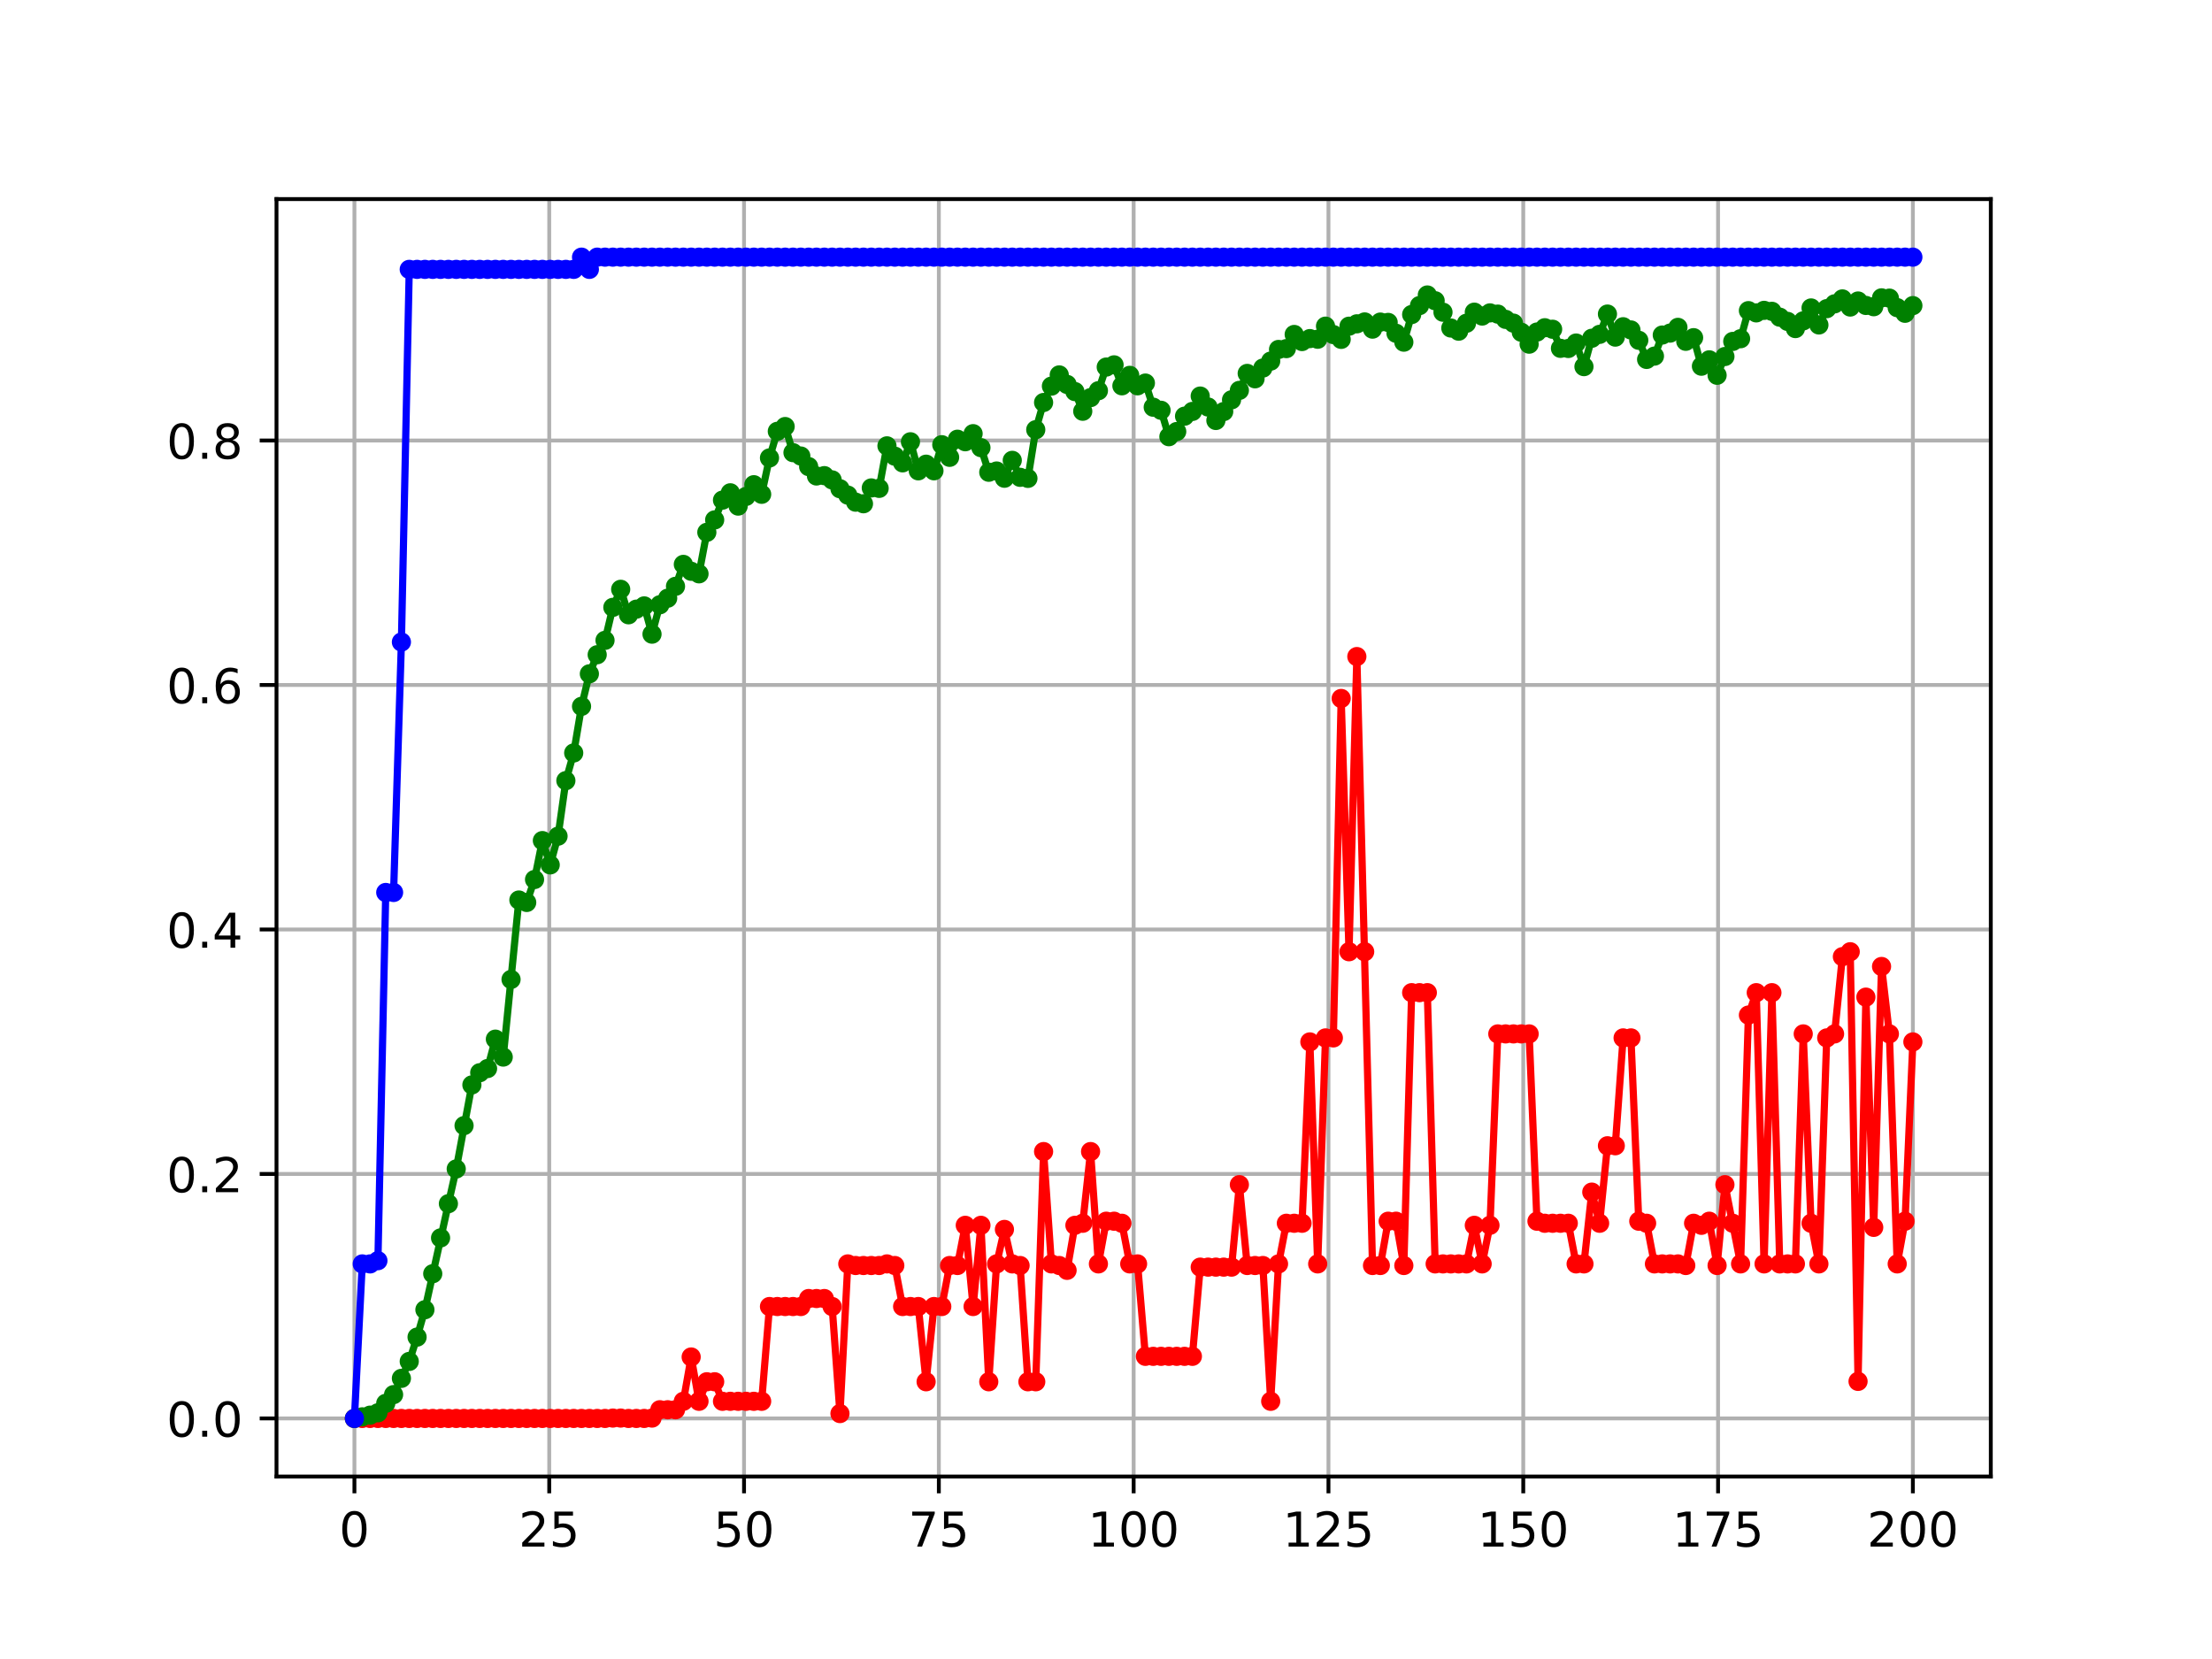 <?xml version="1.0" encoding="utf-8" standalone="no"?>
<!DOCTYPE svg PUBLIC "-//W3C//DTD SVG 1.1//EN"
  "http://www.w3.org/Graphics/SVG/1.1/DTD/svg11.dtd">
<!-- Created with matplotlib (https://matplotlib.org/) -->
<svg height="345.6pt" version="1.1" viewBox="0 0 460.8 345.6" width="460.8pt" xmlns="http://www.w3.org/2000/svg" xmlns:xlink="http://www.w3.org/1999/xlink">
 <defs>
  <style type="text/css">
*{stroke-linecap:butt;stroke-linejoin:round;}
  </style>
 </defs>
 <g id="figure_1">
  <g id="patch_1">
   <path d="M 0 345.6 
L 460.8 345.6 
L 460.8 0 
L 0 0 
z
" style="fill:none;"/>
  </g>
  <g id="axes_1">
   <g id="patch_2">
    <path d="M 57.6 307.584 
L 414.72 307.584 
L 414.72 41.472 
L 57.6 41.472 
z
" style="fill:none;"/>
   </g>
   <g id="matplotlib.axis_1">
    <g id="xtick_1">
     <g id="line2d_1">
      <path clip-path="url(#pc8a98a770d)" d="M 73.833 307.584 
L 73.833 41.472 
" style="fill:none;stroke:#b0b0b0;stroke-linecap:square;stroke-width:0.8;"/>
     </g>
     <g id="line2d_2">
      <defs>
       <path d="M 0 0 
L 0 3.5 
" id="mbe938f2681" style="stroke:#000000;stroke-width:0.8;"/>
      </defs>
      <g>
       <use style="stroke:#000000;stroke-width:0.8;" x="73.833" xlink:href="#mbe938f2681" y="307.584"/>
      </g>
     </g>
     <g id="text_1">
      <!-- 0 -->
      <defs>
       <path d="M 31.781 66.406 
Q 24.172 66.406 20.328 58.906 
Q 16.5 51.422 16.5 36.375 
Q 16.5 21.391 20.328 13.891 
Q 24.172 6.391 31.781 6.391 
Q 39.453 6.391 43.281 13.891 
Q 47.125 21.391 47.125 36.375 
Q 47.125 51.422 43.281 58.906 
Q 39.453 66.406 31.781 66.406 
z
M 31.781 74.219 
Q 44.047 74.219 50.516 64.516 
Q 56.984 54.828 56.984 36.375 
Q 56.984 17.969 50.516 8.266 
Q 44.047 -1.422 31.781 -1.422 
Q 19.531 -1.422 13.062 8.266 
Q 6.594 17.969 6.594 36.375 
Q 6.594 54.828 13.062 64.516 
Q 19.531 74.219 31.781 74.219 
z
" id="DejaVuSans-48"/>
      </defs>
      <g transform="translate(70.651 322.182)scale(0.1 -0.1)">
       <use xlink:href="#DejaVuSans-48"/>
      </g>
     </g>
    </g>
    <g id="xtick_2">
     <g id="line2d_3">
      <path clip-path="url(#pc8a98a770d)" d="M 114.415 307.584 
L 114.415 41.472 
" style="fill:none;stroke:#b0b0b0;stroke-linecap:square;stroke-width:0.8;"/>
     </g>
     <g id="line2d_4">
      <g>
       <use style="stroke:#000000;stroke-width:0.8;" x="114.415" xlink:href="#mbe938f2681" y="307.584"/>
      </g>
     </g>
     <g id="text_2">
      <!-- 25 -->
      <defs>
       <path d="M 19.188 8.297 
L 53.609 8.297 
L 53.609 0 
L 7.328 0 
L 7.328 8.297 
Q 12.938 14.109 22.625 23.891 
Q 32.328 33.688 34.812 36.531 
Q 39.547 41.844 41.422 45.531 
Q 43.312 49.219 43.312 52.781 
Q 43.312 58.594 39.234 62.25 
Q 35.156 65.922 28.609 65.922 
Q 23.969 65.922 18.812 64.312 
Q 13.672 62.703 7.812 59.422 
L 7.812 69.391 
Q 13.766 71.781 18.938 73 
Q 24.125 74.219 28.422 74.219 
Q 39.75 74.219 46.484 68.547 
Q 53.219 62.891 53.219 53.422 
Q 53.219 48.922 51.531 44.891 
Q 49.859 40.875 45.406 35.406 
Q 44.188 33.984 37.641 27.219 
Q 31.109 20.453 19.188 8.297 
z
" id="DejaVuSans-50"/>
       <path d="M 10.797 72.906 
L 49.516 72.906 
L 49.516 64.594 
L 19.828 64.594 
L 19.828 46.734 
Q 21.969 47.469 24.109 47.828 
Q 26.266 48.188 28.422 48.188 
Q 40.625 48.188 47.75 41.5 
Q 54.891 34.812 54.891 23.391 
Q 54.891 11.625 47.562 5.094 
Q 40.234 -1.422 26.906 -1.422 
Q 22.312 -1.422 17.547 -0.641 
Q 12.797 0.141 7.719 1.703 
L 7.719 11.625 
Q 12.109 9.234 16.797 8.062 
Q 21.484 6.891 26.703 6.891 
Q 35.156 6.891 40.078 11.328 
Q 45.016 15.766 45.016 23.391 
Q 45.016 31 40.078 35.438 
Q 35.156 39.891 26.703 39.891 
Q 22.75 39.891 18.812 39.016 
Q 14.891 38.141 10.797 36.281 
z
" id="DejaVuSans-53"/>
      </defs>
      <g transform="translate(108.052 322.182)scale(0.1 -0.1)">
       <use xlink:href="#DejaVuSans-50"/>
       <use x="63.623" xlink:href="#DejaVuSans-53"/>
      </g>
     </g>
    </g>
    <g id="xtick_3">
     <g id="line2d_5">
      <path clip-path="url(#pc8a98a770d)" d="M 154.996 307.584 
L 154.996 41.472 
" style="fill:none;stroke:#b0b0b0;stroke-linecap:square;stroke-width:0.8;"/>
     </g>
     <g id="line2d_6">
      <g>
       <use style="stroke:#000000;stroke-width:0.8;" x="154.996" xlink:href="#mbe938f2681" y="307.584"/>
      </g>
     </g>
     <g id="text_3">
      <!-- 50 -->
      <g transform="translate(148.634 322.182)scale(0.1 -0.1)">
       <use xlink:href="#DejaVuSans-53"/>
       <use x="63.623" xlink:href="#DejaVuSans-48"/>
      </g>
     </g>
    </g>
    <g id="xtick_4">
     <g id="line2d_7">
      <path clip-path="url(#pc8a98a770d)" d="M 195.578 307.584 
L 195.578 41.472 
" style="fill:none;stroke:#b0b0b0;stroke-linecap:square;stroke-width:0.8;"/>
     </g>
     <g id="line2d_8">
      <g>
       <use style="stroke:#000000;stroke-width:0.8;" x="195.578" xlink:href="#mbe938f2681" y="307.584"/>
      </g>
     </g>
     <g id="text_4">
      <!-- 75 -->
      <defs>
       <path d="M 8.203 72.906 
L 55.078 72.906 
L 55.078 68.703 
L 28.609 0 
L 18.312 0 
L 43.219 64.594 
L 8.203 64.594 
z
" id="DejaVuSans-55"/>
      </defs>
      <g transform="translate(189.216 322.182)scale(0.1 -0.1)">
       <use xlink:href="#DejaVuSans-55"/>
       <use x="63.623" xlink:href="#DejaVuSans-53"/>
      </g>
     </g>
    </g>
    <g id="xtick_5">
     <g id="line2d_9">
      <path clip-path="url(#pc8a98a770d)" d="M 236.16 307.584 
L 236.16 41.472 
" style="fill:none;stroke:#b0b0b0;stroke-linecap:square;stroke-width:0.8;"/>
     </g>
     <g id="line2d_10">
      <g>
       <use style="stroke:#000000;stroke-width:0.8;" x="236.16" xlink:href="#mbe938f2681" y="307.584"/>
      </g>
     </g>
     <g id="text_5">
      <!-- 100 -->
      <defs>
       <path d="M 12.406 8.297 
L 28.516 8.297 
L 28.516 63.922 
L 10.984 60.406 
L 10.984 69.391 
L 28.422 72.906 
L 38.281 72.906 
L 38.281 8.297 
L 54.391 8.297 
L 54.391 0 
L 12.406 0 
z
" id="DejaVuSans-49"/>
      </defs>
      <g transform="translate(226.616 322.182)scale(0.1 -0.1)">
       <use xlink:href="#DejaVuSans-49"/>
       <use x="63.623" xlink:href="#DejaVuSans-48"/>
       <use x="127.246" xlink:href="#DejaVuSans-48"/>
      </g>
     </g>
    </g>
    <g id="xtick_6">
     <g id="line2d_11">
      <path clip-path="url(#pc8a98a770d)" d="M 276.742 307.584 
L 276.742 41.472 
" style="fill:none;stroke:#b0b0b0;stroke-linecap:square;stroke-width:0.8;"/>
     </g>
     <g id="line2d_12">
      <g>
       <use style="stroke:#000000;stroke-width:0.8;" x="276.742" xlink:href="#mbe938f2681" y="307.584"/>
      </g>
     </g>
     <g id="text_6">
      <!-- 125 -->
      <g transform="translate(267.198 322.182)scale(0.1 -0.1)">
       <use xlink:href="#DejaVuSans-49"/>
       <use x="63.623" xlink:href="#DejaVuSans-50"/>
       <use x="127.246" xlink:href="#DejaVuSans-53"/>
      </g>
     </g>
    </g>
    <g id="xtick_7">
     <g id="line2d_13">
      <path clip-path="url(#pc8a98a770d)" d="M 317.324 307.584 
L 317.324 41.472 
" style="fill:none;stroke:#b0b0b0;stroke-linecap:square;stroke-width:0.8;"/>
     </g>
     <g id="line2d_14">
      <g>
       <use style="stroke:#000000;stroke-width:0.8;" x="317.324" xlink:href="#mbe938f2681" y="307.584"/>
      </g>
     </g>
     <g id="text_7">
      <!-- 150 -->
      <g transform="translate(307.78 322.182)scale(0.1 -0.1)">
       <use xlink:href="#DejaVuSans-49"/>
       <use x="63.623" xlink:href="#DejaVuSans-53"/>
       <use x="127.246" xlink:href="#DejaVuSans-48"/>
      </g>
     </g>
    </g>
    <g id="xtick_8">
     <g id="line2d_15">
      <path clip-path="url(#pc8a98a770d)" d="M 357.905 307.584 
L 357.905 41.472 
" style="fill:none;stroke:#b0b0b0;stroke-linecap:square;stroke-width:0.8;"/>
     </g>
     <g id="line2d_16">
      <g>
       <use style="stroke:#000000;stroke-width:0.8;" x="357.905" xlink:href="#mbe938f2681" y="307.584"/>
      </g>
     </g>
     <g id="text_8">
      <!-- 175 -->
      <g transform="translate(348.362 322.182)scale(0.1 -0.1)">
       <use xlink:href="#DejaVuSans-49"/>
       <use x="63.623" xlink:href="#DejaVuSans-55"/>
       <use x="127.246" xlink:href="#DejaVuSans-53"/>
      </g>
     </g>
    </g>
    <g id="xtick_9">
     <g id="line2d_17">
      <path clip-path="url(#pc8a98a770d)" d="M 398.487 307.584 
L 398.487 41.472 
" style="fill:none;stroke:#b0b0b0;stroke-linecap:square;stroke-width:0.8;"/>
     </g>
     <g id="line2d_18">
      <g>
       <use style="stroke:#000000;stroke-width:0.8;" x="398.487" xlink:href="#mbe938f2681" y="307.584"/>
      </g>
     </g>
     <g id="text_9">
      <!-- 200 -->
      <g transform="translate(388.944 322.182)scale(0.1 -0.1)">
       <use xlink:href="#DejaVuSans-50"/>
       <use x="63.623" xlink:href="#DejaVuSans-48"/>
       <use x="127.246" xlink:href="#DejaVuSans-48"/>
      </g>
     </g>
    </g>
   </g>
   <g id="matplotlib.axis_2">
    <g id="ytick_1">
     <g id="line2d_19">
      <path clip-path="url(#pc8a98a770d)" d="M 57.6 295.488 
L 414.72 295.488 
" style="fill:none;stroke:#b0b0b0;stroke-linecap:square;stroke-width:0.8;"/>
     </g>
     <g id="line2d_20">
      <defs>
       <path d="M 0 0 
L -3.5 0 
" id="m0a1fd29096" style="stroke:#000000;stroke-width:0.8;"/>
      </defs>
      <g>
       <use style="stroke:#000000;stroke-width:0.8;" x="57.6" xlink:href="#m0a1fd29096" y="295.488"/>
      </g>
     </g>
     <g id="text_10">
      <!-- 0.0 -->
      <defs>
       <path d="M 10.688 12.406 
L 21 12.406 
L 21 0 
L 10.688 0 
z
" id="DejaVuSans-46"/>
      </defs>
      <g transform="translate(34.697 299.287)scale(0.1 -0.1)">
       <use xlink:href="#DejaVuSans-48"/>
       <use x="63.623" xlink:href="#DejaVuSans-46"/>
       <use x="95.41" xlink:href="#DejaVuSans-48"/>
      </g>
     </g>
    </g>
    <g id="ytick_2">
     <g id="line2d_21">
      <path clip-path="url(#pc8a98a770d)" d="M 57.6 244.557 
L 414.72 244.557 
" style="fill:none;stroke:#b0b0b0;stroke-linecap:square;stroke-width:0.8;"/>
     </g>
     <g id="line2d_22">
      <g>
       <use style="stroke:#000000;stroke-width:0.8;" x="57.6" xlink:href="#m0a1fd29096" y="244.557"/>
      </g>
     </g>
     <g id="text_11">
      <!-- 0.2 -->
      <g transform="translate(34.697 248.357)scale(0.1 -0.1)">
       <use xlink:href="#DejaVuSans-48"/>
       <use x="63.623" xlink:href="#DejaVuSans-46"/>
       <use x="95.41" xlink:href="#DejaVuSans-50"/>
      </g>
     </g>
    </g>
    <g id="ytick_3">
     <g id="line2d_23">
      <path clip-path="url(#pc8a98a770d)" d="M 57.6 193.627 
L 414.72 193.627 
" style="fill:none;stroke:#b0b0b0;stroke-linecap:square;stroke-width:0.8;"/>
     </g>
     <g id="line2d_24">
      <g>
       <use style="stroke:#000000;stroke-width:0.8;" x="57.6" xlink:href="#m0a1fd29096" y="193.627"/>
      </g>
     </g>
     <g id="text_12">
      <!-- 0.4 -->
      <defs>
       <path d="M 37.797 64.312 
L 12.891 25.391 
L 37.797 25.391 
z
M 35.203 72.906 
L 47.609 72.906 
L 47.609 25.391 
L 58.016 25.391 
L 58.016 17.188 
L 47.609 17.188 
L 47.609 0 
L 37.797 0 
L 37.797 17.188 
L 4.891 17.188 
L 4.891 26.703 
z
" id="DejaVuSans-52"/>
      </defs>
      <g transform="translate(34.697 197.426)scale(0.1 -0.1)">
       <use xlink:href="#DejaVuSans-48"/>
       <use x="63.623" xlink:href="#DejaVuSans-46"/>
       <use x="95.41" xlink:href="#DejaVuSans-52"/>
      </g>
     </g>
    </g>
    <g id="ytick_4">
     <g id="line2d_25">
      <path clip-path="url(#pc8a98a770d)" d="M 57.6 142.696 
L 414.72 142.696 
" style="fill:none;stroke:#b0b0b0;stroke-linecap:square;stroke-width:0.8;"/>
     </g>
     <g id="line2d_26">
      <g>
       <use style="stroke:#000000;stroke-width:0.8;" x="57.6" xlink:href="#m0a1fd29096" y="142.696"/>
      </g>
     </g>
     <g id="text_13">
      <!-- 0.6 -->
      <defs>
       <path d="M 33.016 40.375 
Q 26.375 40.375 22.484 35.828 
Q 18.609 31.297 18.609 23.391 
Q 18.609 15.531 22.484 10.953 
Q 26.375 6.391 33.016 6.391 
Q 39.656 6.391 43.531 10.953 
Q 47.406 15.531 47.406 23.391 
Q 47.406 31.297 43.531 35.828 
Q 39.656 40.375 33.016 40.375 
z
M 52.594 71.297 
L 52.594 62.312 
Q 48.875 64.062 45.094 64.984 
Q 41.312 65.922 37.594 65.922 
Q 27.828 65.922 22.672 59.328 
Q 17.531 52.734 16.797 39.406 
Q 19.672 43.656 24.016 45.922 
Q 28.375 48.188 33.594 48.188 
Q 44.578 48.188 50.953 41.516 
Q 57.328 34.859 57.328 23.391 
Q 57.328 12.156 50.688 5.359 
Q 44.047 -1.422 33.016 -1.422 
Q 20.359 -1.422 13.672 8.266 
Q 6.984 17.969 6.984 36.375 
Q 6.984 53.656 15.188 63.938 
Q 23.391 74.219 37.203 74.219 
Q 40.922 74.219 44.703 73.484 
Q 48.484 72.75 52.594 71.297 
z
" id="DejaVuSans-54"/>
      </defs>
      <g transform="translate(34.697 146.496)scale(0.1 -0.1)">
       <use xlink:href="#DejaVuSans-48"/>
       <use x="63.623" xlink:href="#DejaVuSans-46"/>
       <use x="95.41" xlink:href="#DejaVuSans-54"/>
      </g>
     </g>
    </g>
    <g id="ytick_5">
     <g id="line2d_27">
      <path clip-path="url(#pc8a98a770d)" d="M 57.6 91.766 
L 414.72 91.766 
" style="fill:none;stroke:#b0b0b0;stroke-linecap:square;stroke-width:0.8;"/>
     </g>
     <g id="line2d_28">
      <g>
       <use style="stroke:#000000;stroke-width:0.8;" x="57.6" xlink:href="#m0a1fd29096" y="91.766"/>
      </g>
     </g>
     <g id="text_14">
      <!-- 0.8 -->
      <defs>
       <path d="M 31.781 34.625 
Q 24.75 34.625 20.719 30.859 
Q 16.703 27.094 16.703 20.516 
Q 16.703 13.922 20.719 10.156 
Q 24.75 6.391 31.781 6.391 
Q 38.812 6.391 42.859 10.172 
Q 46.922 13.969 46.922 20.516 
Q 46.922 27.094 42.891 30.859 
Q 38.875 34.625 31.781 34.625 
z
M 21.922 38.812 
Q 15.578 40.375 12.031 44.719 
Q 8.5 49.078 8.5 55.328 
Q 8.5 64.062 14.719 69.141 
Q 20.953 74.219 31.781 74.219 
Q 42.672 74.219 48.875 69.141 
Q 55.078 64.062 55.078 55.328 
Q 55.078 49.078 51.531 44.719 
Q 48 40.375 41.703 38.812 
Q 48.828 37.156 52.797 32.312 
Q 56.781 27.484 56.781 20.516 
Q 56.781 9.906 50.312 4.234 
Q 43.844 -1.422 31.781 -1.422 
Q 19.734 -1.422 13.25 4.234 
Q 6.781 9.906 6.781 20.516 
Q 6.781 27.484 10.781 32.312 
Q 14.797 37.156 21.922 38.812 
z
M 18.312 54.391 
Q 18.312 48.734 21.844 45.562 
Q 25.391 42.391 31.781 42.391 
Q 38.141 42.391 41.719 45.562 
Q 45.312 48.734 45.312 54.391 
Q 45.312 60.062 41.719 63.234 
Q 38.141 66.406 31.781 66.406 
Q 25.391 66.406 21.844 63.234 
Q 18.312 60.062 18.312 54.391 
z
" id="DejaVuSans-56"/>
      </defs>
      <g transform="translate(34.697 95.565)scale(0.1 -0.1)">
       <use xlink:href="#DejaVuSans-48"/>
       <use x="63.623" xlink:href="#DejaVuSans-46"/>
       <use x="95.41" xlink:href="#DejaVuSans-56"/>
      </g>
     </g>
    </g>
   </g>
   <g id="line2d_29">
    <path clip-path="url(#pc8a98a770d)" d="M 73.833 295.488 
L 135.827 295.41 
L 137.458 293.675 
L 140.721 293.675 
L 142.353 291.917 
L 143.984 282.685 
L 145.616 291.917 
L 147.247 287.848 
L 148.879 287.848 
L 150.51 291.917 
L 158.667 291.917 
L 160.299 272.174 
L 166.824 272.174 
L 168.456 270.507 
L 171.719 270.507 
L 173.35 272.174 
L 174.981 294.471 
L 176.613 263.295 
L 178.244 263.63 
L 183.139 263.63 
L 184.77 263.295 
L 186.401 263.63 
L 188.033 272.174 
L 191.296 272.174 
L 192.927 287.848 
L 194.559 272.174 
L 196.19 272.174 
L 197.821 263.63 
L 199.453 263.63 
L 201.084 255.256 
L 202.716 272.174 
L 204.347 255.256 
L 205.979 287.848 
L 207.61 263.295 
L 209.241 256.112 
L 210.873 263.295 
L 212.504 263.63 
L 214.136 287.848 
L 215.767 287.848 
L 217.399 239.892 
L 219.03 263.295 
L 220.661 263.63 
L 222.293 264.636 
L 223.924 255.256 
L 225.556 254.829 
L 227.187 239.892 
L 228.819 263.295 
L 230.45 254.401 
L 232.081 254.401 
L 233.713 254.829 
L 235.344 263.295 
L 236.976 263.295 
L 238.607 282.55 
L 248.396 282.55 
L 250.027 263.966 
L 256.553 263.966 
L 258.184 246.784 
L 259.816 263.63 
L 263.079 263.63 
L 264.71 291.917 
L 266.341 263.295 
L 267.973 254.829 
L 271.236 254.829 
L 272.867 217.05 
L 274.499 263.295 
L 276.13 216.216 
L 277.761 216.216 
L 279.393 145.503 
L 281.024 198.266 
L 282.656 136.774 
L 285.919 263.63 
L 287.55 263.63 
L 289.181 254.401 
L 290.813 254.401 
L 292.444 263.63 
L 294.076 206.789 
L 297.339 206.789 
L 298.97 263.295 
L 305.496 263.295 
L 307.127 255.256 
L 308.759 263.295 
L 310.39 255.256 
L 312.021 215.381 
L 318.547 215.381 
L 320.179 254.401 
L 321.81 254.829 
L 326.704 254.829 
L 328.336 263.295 
L 329.967 263.295 
L 331.599 248.339 
L 333.23 254.829 
L 334.862 238.684 
L 336.493 238.684 
L 338.124 216.216 
L 339.756 216.216 
L 341.387 254.401 
L 343.019 254.829 
L 344.65 263.295 
L 349.544 263.295 
L 351.176 263.63 
L 352.807 254.829 
L 354.439 255.256 
L 356.07 254.401 
L 357.702 263.63 
L 359.333 246.784 
L 362.596 263.295 
L 364.227 211.457 
L 365.859 206.789 
L 367.49 263.295 
L 369.122 206.789 
L 370.753 263.295 
L 374.016 263.295 
L 375.647 215.381 
L 377.279 254.829 
L 378.91 263.295 
L 380.542 216.216 
L 382.173 215.381 
L 383.804 199.289 
L 385.436 198.266 
L 387.067 287.769 
L 388.699 207.722 
L 390.33 255.684 
L 391.962 201.336 
L 393.593 215.381 
L 395.224 263.295 
L 396.856 254.401 
L 398.487 217.05 
L 398.487 217.05 
" style="fill:none;stroke:#ff0000;stroke-linecap:square;stroke-width:1.5;"/>
    <defs>
     <path d="M 0 1.5 
C 0.398 1.5 0.779 1.342 1.061 1.061 
C 1.342 0.779 1.5 0.398 1.5 0 
C 1.5 -0.398 1.342 -0.779 1.061 -1.061 
C 0.779 -1.342 0.398 -1.5 0 -1.5 
C -0.398 -1.5 -0.779 -1.342 -1.061 -1.061 
C -1.342 -0.779 -1.5 -0.398 -1.5 0 
C -1.5 0.398 -1.342 0.779 -1.061 1.061 
C -0.779 1.342 -0.398 1.5 0 1.5 
z
" id="mef62d02c37" style="stroke:#ff0000;"/>
    </defs>
    <g clip-path="url(#pc8a98a770d)">
     <use style="fill:#ff0000;stroke:#ff0000;" x="73.833" xlink:href="#mef62d02c37" y="295.488"/>
     <use style="fill:#ff0000;stroke:#ff0000;" x="75.464" xlink:href="#mef62d02c37" y="295.488"/>
     <use style="fill:#ff0000;stroke:#ff0000;" x="77.096" xlink:href="#mef62d02c37" y="295.488"/>
     <use style="fill:#ff0000;stroke:#ff0000;" x="78.727" xlink:href="#mef62d02c37" y="295.488"/>
     <use style="fill:#ff0000;stroke:#ff0000;" x="80.358" xlink:href="#mef62d02c37" y="295.488"/>
     <use style="fill:#ff0000;stroke:#ff0000;" x="81.99" xlink:href="#mef62d02c37" y="295.488"/>
     <use style="fill:#ff0000;stroke:#ff0000;" x="83.621" xlink:href="#mef62d02c37" y="295.488"/>
     <use style="fill:#ff0000;stroke:#ff0000;" x="85.253" xlink:href="#mef62d02c37" y="295.488"/>
     <use style="fill:#ff0000;stroke:#ff0000;" x="86.884" xlink:href="#mef62d02c37" y="295.488"/>
     <use style="fill:#ff0000;stroke:#ff0000;" x="88.516" xlink:href="#mef62d02c37" y="295.488"/>
     <use style="fill:#ff0000;stroke:#ff0000;" x="90.147" xlink:href="#mef62d02c37" y="295.488"/>
     <use style="fill:#ff0000;stroke:#ff0000;" x="91.778" xlink:href="#mef62d02c37" y="295.488"/>
     <use style="fill:#ff0000;stroke:#ff0000;" x="93.41" xlink:href="#mef62d02c37" y="295.488"/>
     <use style="fill:#ff0000;stroke:#ff0000;" x="95.041" xlink:href="#mef62d02c37" y="295.488"/>
     <use style="fill:#ff0000;stroke:#ff0000;" x="96.673" xlink:href="#mef62d02c37" y="295.488"/>
     <use style="fill:#ff0000;stroke:#ff0000;" x="98.304" xlink:href="#mef62d02c37" y="295.488"/>
     <use style="fill:#ff0000;stroke:#ff0000;" x="99.936" xlink:href="#mef62d02c37" y="295.488"/>
     <use style="fill:#ff0000;stroke:#ff0000;" x="101.567" xlink:href="#mef62d02c37" y="295.488"/>
     <use style="fill:#ff0000;stroke:#ff0000;" x="103.198" xlink:href="#mef62d02c37" y="295.488"/>
     <use style="fill:#ff0000;stroke:#ff0000;" x="104.83" xlink:href="#mef62d02c37" y="295.488"/>
     <use style="fill:#ff0000;stroke:#ff0000;" x="106.461" xlink:href="#mef62d02c37" y="295.488"/>
     <use style="fill:#ff0000;stroke:#ff0000;" x="108.093" xlink:href="#mef62d02c37" y="295.488"/>
     <use style="fill:#ff0000;stroke:#ff0000;" x="109.724" xlink:href="#mef62d02c37" y="295.488"/>
     <use style="fill:#ff0000;stroke:#ff0000;" x="111.356" xlink:href="#mef62d02c37" y="295.488"/>
     <use style="fill:#ff0000;stroke:#ff0000;" x="112.987" xlink:href="#mef62d02c37" y="295.488"/>
     <use style="fill:#ff0000;stroke:#ff0000;" x="114.618" xlink:href="#mef62d02c37" y="295.488"/>
     <use style="fill:#ff0000;stroke:#ff0000;" x="116.25" xlink:href="#mef62d02c37" y="295.488"/>
     <use style="fill:#ff0000;stroke:#ff0000;" x="117.881" xlink:href="#mef62d02c37" y="295.488"/>
     <use style="fill:#ff0000;stroke:#ff0000;" x="119.513" xlink:href="#mef62d02c37" y="295.488"/>
     <use style="fill:#ff0000;stroke:#ff0000;" x="121.144" xlink:href="#mef62d02c37" y="295.488"/>
     <use style="fill:#ff0000;stroke:#ff0000;" x="122.776" xlink:href="#mef62d02c37" y="295.488"/>
     <use style="fill:#ff0000;stroke:#ff0000;" x="124.407" xlink:href="#mef62d02c37" y="295.488"/>
     <use style="fill:#ff0000;stroke:#ff0000;" x="126.038" xlink:href="#mef62d02c37" y="295.488"/>
     <use style="fill:#ff0000;stroke:#ff0000;" x="127.67" xlink:href="#mef62d02c37" y="295.41"/>
     <use style="fill:#ff0000;stroke:#ff0000;" x="129.301" xlink:href="#mef62d02c37" y="295.409"/>
     <use style="fill:#ff0000;stroke:#ff0000;" x="130.933" xlink:href="#mef62d02c37" y="295.488"/>
     <use style="fill:#ff0000;stroke:#ff0000;" x="132.564" xlink:href="#mef62d02c37" y="295.488"/>
     <use style="fill:#ff0000;stroke:#ff0000;" x="134.196" xlink:href="#mef62d02c37" y="295.488"/>
     <use style="fill:#ff0000;stroke:#ff0000;" x="135.827" xlink:href="#mef62d02c37" y="295.41"/>
     <use style="fill:#ff0000;stroke:#ff0000;" x="137.458" xlink:href="#mef62d02c37" y="293.675"/>
     <use style="fill:#ff0000;stroke:#ff0000;" x="139.09" xlink:href="#mef62d02c37" y="293.675"/>
     <use style="fill:#ff0000;stroke:#ff0000;" x="140.721" xlink:href="#mef62d02c37" y="293.675"/>
     <use style="fill:#ff0000;stroke:#ff0000;" x="142.353" xlink:href="#mef62d02c37" y="291.917"/>
     <use style="fill:#ff0000;stroke:#ff0000;" x="143.984" xlink:href="#mef62d02c37" y="282.685"/>
     <use style="fill:#ff0000;stroke:#ff0000;" x="145.616" xlink:href="#mef62d02c37" y="291.917"/>
     <use style="fill:#ff0000;stroke:#ff0000;" x="147.247" xlink:href="#mef62d02c37" y="287.848"/>
     <use style="fill:#ff0000;stroke:#ff0000;" x="148.879" xlink:href="#mef62d02c37" y="287.848"/>
     <use style="fill:#ff0000;stroke:#ff0000;" x="150.51" xlink:href="#mef62d02c37" y="291.917"/>
     <use style="fill:#ff0000;stroke:#ff0000;" x="152.141" xlink:href="#mef62d02c37" y="291.917"/>
     <use style="fill:#ff0000;stroke:#ff0000;" x="153.773" xlink:href="#mef62d02c37" y="291.917"/>
     <use style="fill:#ff0000;stroke:#ff0000;" x="155.404" xlink:href="#mef62d02c37" y="291.917"/>
     <use style="fill:#ff0000;stroke:#ff0000;" x="157.036" xlink:href="#mef62d02c37" y="291.917"/>
     <use style="fill:#ff0000;stroke:#ff0000;" x="158.667" xlink:href="#mef62d02c37" y="291.917"/>
     <use style="fill:#ff0000;stroke:#ff0000;" x="160.299" xlink:href="#mef62d02c37" y="272.174"/>
     <use style="fill:#ff0000;stroke:#ff0000;" x="161.93" xlink:href="#mef62d02c37" y="272.174"/>
     <use style="fill:#ff0000;stroke:#ff0000;" x="163.561" xlink:href="#mef62d02c37" y="272.174"/>
     <use style="fill:#ff0000;stroke:#ff0000;" x="165.193" xlink:href="#mef62d02c37" y="272.174"/>
     <use style="fill:#ff0000;stroke:#ff0000;" x="166.824" xlink:href="#mef62d02c37" y="272.174"/>
     <use style="fill:#ff0000;stroke:#ff0000;" x="168.456" xlink:href="#mef62d02c37" y="270.507"/>
     <use style="fill:#ff0000;stroke:#ff0000;" x="170.087" xlink:href="#mef62d02c37" y="270.507"/>
     <use style="fill:#ff0000;stroke:#ff0000;" x="171.719" xlink:href="#mef62d02c37" y="270.507"/>
     <use style="fill:#ff0000;stroke:#ff0000;" x="173.35" xlink:href="#mef62d02c37" y="272.174"/>
     <use style="fill:#ff0000;stroke:#ff0000;" x="174.981" xlink:href="#mef62d02c37" y="294.471"/>
     <use style="fill:#ff0000;stroke:#ff0000;" x="176.613" xlink:href="#mef62d02c37" y="263.295"/>
     <use style="fill:#ff0000;stroke:#ff0000;" x="178.244" xlink:href="#mef62d02c37" y="263.63"/>
     <use style="fill:#ff0000;stroke:#ff0000;" x="179.876" xlink:href="#mef62d02c37" y="263.63"/>
     <use style="fill:#ff0000;stroke:#ff0000;" x="181.507" xlink:href="#mef62d02c37" y="263.63"/>
     <use style="fill:#ff0000;stroke:#ff0000;" x="183.139" xlink:href="#mef62d02c37" y="263.63"/>
     <use style="fill:#ff0000;stroke:#ff0000;" x="184.77" xlink:href="#mef62d02c37" y="263.295"/>
     <use style="fill:#ff0000;stroke:#ff0000;" x="186.401" xlink:href="#mef62d02c37" y="263.63"/>
     <use style="fill:#ff0000;stroke:#ff0000;" x="188.033" xlink:href="#mef62d02c37" y="272.174"/>
     <use style="fill:#ff0000;stroke:#ff0000;" x="189.664" xlink:href="#mef62d02c37" y="272.174"/>
     <use style="fill:#ff0000;stroke:#ff0000;" x="191.296" xlink:href="#mef62d02c37" y="272.174"/>
     <use style="fill:#ff0000;stroke:#ff0000;" x="192.927" xlink:href="#mef62d02c37" y="287.848"/>
     <use style="fill:#ff0000;stroke:#ff0000;" x="194.559" xlink:href="#mef62d02c37" y="272.174"/>
     <use style="fill:#ff0000;stroke:#ff0000;" x="196.19" xlink:href="#mef62d02c37" y="272.174"/>
     <use style="fill:#ff0000;stroke:#ff0000;" x="197.821" xlink:href="#mef62d02c37" y="263.63"/>
     <use style="fill:#ff0000;stroke:#ff0000;" x="199.453" xlink:href="#mef62d02c37" y="263.63"/>
     <use style="fill:#ff0000;stroke:#ff0000;" x="201.084" xlink:href="#mef62d02c37" y="255.256"/>
     <use style="fill:#ff0000;stroke:#ff0000;" x="202.716" xlink:href="#mef62d02c37" y="272.174"/>
     <use style="fill:#ff0000;stroke:#ff0000;" x="204.347" xlink:href="#mef62d02c37" y="255.256"/>
     <use style="fill:#ff0000;stroke:#ff0000;" x="205.979" xlink:href="#mef62d02c37" y="287.848"/>
     <use style="fill:#ff0000;stroke:#ff0000;" x="207.61" xlink:href="#mef62d02c37" y="263.295"/>
     <use style="fill:#ff0000;stroke:#ff0000;" x="209.241" xlink:href="#mef62d02c37" y="256.112"/>
     <use style="fill:#ff0000;stroke:#ff0000;" x="210.873" xlink:href="#mef62d02c37" y="263.295"/>
     <use style="fill:#ff0000;stroke:#ff0000;" x="212.504" xlink:href="#mef62d02c37" y="263.63"/>
     <use style="fill:#ff0000;stroke:#ff0000;" x="214.136" xlink:href="#mef62d02c37" y="287.848"/>
     <use style="fill:#ff0000;stroke:#ff0000;" x="215.767" xlink:href="#mef62d02c37" y="287.848"/>
     <use style="fill:#ff0000;stroke:#ff0000;" x="217.399" xlink:href="#mef62d02c37" y="239.892"/>
     <use style="fill:#ff0000;stroke:#ff0000;" x="219.03" xlink:href="#mef62d02c37" y="263.295"/>
     <use style="fill:#ff0000;stroke:#ff0000;" x="220.661" xlink:href="#mef62d02c37" y="263.63"/>
     <use style="fill:#ff0000;stroke:#ff0000;" x="222.293" xlink:href="#mef62d02c37" y="264.636"/>
     <use style="fill:#ff0000;stroke:#ff0000;" x="223.924" xlink:href="#mef62d02c37" y="255.256"/>
     <use style="fill:#ff0000;stroke:#ff0000;" x="225.556" xlink:href="#mef62d02c37" y="254.829"/>
     <use style="fill:#ff0000;stroke:#ff0000;" x="227.187" xlink:href="#mef62d02c37" y="239.892"/>
     <use style="fill:#ff0000;stroke:#ff0000;" x="228.819" xlink:href="#mef62d02c37" y="263.295"/>
     <use style="fill:#ff0000;stroke:#ff0000;" x="230.45" xlink:href="#mef62d02c37" y="254.401"/>
     <use style="fill:#ff0000;stroke:#ff0000;" x="232.081" xlink:href="#mef62d02c37" y="254.401"/>
     <use style="fill:#ff0000;stroke:#ff0000;" x="233.713" xlink:href="#mef62d02c37" y="254.829"/>
     <use style="fill:#ff0000;stroke:#ff0000;" x="235.344" xlink:href="#mef62d02c37" y="263.295"/>
     <use style="fill:#ff0000;stroke:#ff0000;" x="236.976" xlink:href="#mef62d02c37" y="263.295"/>
     <use style="fill:#ff0000;stroke:#ff0000;" x="238.607" xlink:href="#mef62d02c37" y="282.55"/>
     <use style="fill:#ff0000;stroke:#ff0000;" x="240.239" xlink:href="#mef62d02c37" y="282.55"/>
     <use style="fill:#ff0000;stroke:#ff0000;" x="241.87" xlink:href="#mef62d02c37" y="282.55"/>
     <use style="fill:#ff0000;stroke:#ff0000;" x="243.501" xlink:href="#mef62d02c37" y="282.55"/>
     <use style="fill:#ff0000;stroke:#ff0000;" x="245.133" xlink:href="#mef62d02c37" y="282.55"/>
     <use style="fill:#ff0000;stroke:#ff0000;" x="246.764" xlink:href="#mef62d02c37" y="282.55"/>
     <use style="fill:#ff0000;stroke:#ff0000;" x="248.396" xlink:href="#mef62d02c37" y="282.55"/>
     <use style="fill:#ff0000;stroke:#ff0000;" x="250.027" xlink:href="#mef62d02c37" y="263.966"/>
     <use style="fill:#ff0000;stroke:#ff0000;" x="251.659" xlink:href="#mef62d02c37" y="263.966"/>
     <use style="fill:#ff0000;stroke:#ff0000;" x="253.29" xlink:href="#mef62d02c37" y="263.966"/>
     <use style="fill:#ff0000;stroke:#ff0000;" x="254.921" xlink:href="#mef62d02c37" y="263.966"/>
     <use style="fill:#ff0000;stroke:#ff0000;" x="256.553" xlink:href="#mef62d02c37" y="263.966"/>
     <use style="fill:#ff0000;stroke:#ff0000;" x="258.184" xlink:href="#mef62d02c37" y="246.784"/>
     <use style="fill:#ff0000;stroke:#ff0000;" x="259.816" xlink:href="#mef62d02c37" y="263.63"/>
     <use style="fill:#ff0000;stroke:#ff0000;" x="261.447" xlink:href="#mef62d02c37" y="263.63"/>
     <use style="fill:#ff0000;stroke:#ff0000;" x="263.079" xlink:href="#mef62d02c37" y="263.63"/>
     <use style="fill:#ff0000;stroke:#ff0000;" x="264.71" xlink:href="#mef62d02c37" y="291.917"/>
     <use style="fill:#ff0000;stroke:#ff0000;" x="266.341" xlink:href="#mef62d02c37" y="263.295"/>
     <use style="fill:#ff0000;stroke:#ff0000;" x="267.973" xlink:href="#mef62d02c37" y="254.829"/>
     <use style="fill:#ff0000;stroke:#ff0000;" x="269.604" xlink:href="#mef62d02c37" y="254.829"/>
     <use style="fill:#ff0000;stroke:#ff0000;" x="271.236" xlink:href="#mef62d02c37" y="254.829"/>
     <use style="fill:#ff0000;stroke:#ff0000;" x="272.867" xlink:href="#mef62d02c37" y="217.05"/>
     <use style="fill:#ff0000;stroke:#ff0000;" x="274.499" xlink:href="#mef62d02c37" y="263.295"/>
     <use style="fill:#ff0000;stroke:#ff0000;" x="276.13" xlink:href="#mef62d02c37" y="216.216"/>
     <use style="fill:#ff0000;stroke:#ff0000;" x="277.761" xlink:href="#mef62d02c37" y="216.216"/>
     <use style="fill:#ff0000;stroke:#ff0000;" x="279.393" xlink:href="#mef62d02c37" y="145.503"/>
     <use style="fill:#ff0000;stroke:#ff0000;" x="281.024" xlink:href="#mef62d02c37" y="198.266"/>
     <use style="fill:#ff0000;stroke:#ff0000;" x="282.656" xlink:href="#mef62d02c37" y="136.774"/>
     <use style="fill:#ff0000;stroke:#ff0000;" x="284.287" xlink:href="#mef62d02c37" y="198.266"/>
     <use style="fill:#ff0000;stroke:#ff0000;" x="285.919" xlink:href="#mef62d02c37" y="263.63"/>
     <use style="fill:#ff0000;stroke:#ff0000;" x="287.55" xlink:href="#mef62d02c37" y="263.63"/>
     <use style="fill:#ff0000;stroke:#ff0000;" x="289.181" xlink:href="#mef62d02c37" y="254.401"/>
     <use style="fill:#ff0000;stroke:#ff0000;" x="290.813" xlink:href="#mef62d02c37" y="254.401"/>
     <use style="fill:#ff0000;stroke:#ff0000;" x="292.444" xlink:href="#mef62d02c37" y="263.63"/>
     <use style="fill:#ff0000;stroke:#ff0000;" x="294.076" xlink:href="#mef62d02c37" y="206.789"/>
     <use style="fill:#ff0000;stroke:#ff0000;" x="295.707" xlink:href="#mef62d02c37" y="206.789"/>
     <use style="fill:#ff0000;stroke:#ff0000;" x="297.339" xlink:href="#mef62d02c37" y="206.789"/>
     <use style="fill:#ff0000;stroke:#ff0000;" x="298.97" xlink:href="#mef62d02c37" y="263.295"/>
     <use style="fill:#ff0000;stroke:#ff0000;" x="300.601" xlink:href="#mef62d02c37" y="263.295"/>
     <use style="fill:#ff0000;stroke:#ff0000;" x="302.233" xlink:href="#mef62d02c37" y="263.295"/>
     <use style="fill:#ff0000;stroke:#ff0000;" x="303.864" xlink:href="#mef62d02c37" y="263.295"/>
     <use style="fill:#ff0000;stroke:#ff0000;" x="305.496" xlink:href="#mef62d02c37" y="263.295"/>
     <use style="fill:#ff0000;stroke:#ff0000;" x="307.127" xlink:href="#mef62d02c37" y="255.256"/>
     <use style="fill:#ff0000;stroke:#ff0000;" x="308.759" xlink:href="#mef62d02c37" y="263.295"/>
     <use style="fill:#ff0000;stroke:#ff0000;" x="310.39" xlink:href="#mef62d02c37" y="255.256"/>
     <use style="fill:#ff0000;stroke:#ff0000;" x="312.021" xlink:href="#mef62d02c37" y="215.381"/>
     <use style="fill:#ff0000;stroke:#ff0000;" x="313.653" xlink:href="#mef62d02c37" y="215.381"/>
     <use style="fill:#ff0000;stroke:#ff0000;" x="315.284" xlink:href="#mef62d02c37" y="215.381"/>
     <use style="fill:#ff0000;stroke:#ff0000;" x="316.916" xlink:href="#mef62d02c37" y="215.381"/>
     <use style="fill:#ff0000;stroke:#ff0000;" x="318.547" xlink:href="#mef62d02c37" y="215.381"/>
     <use style="fill:#ff0000;stroke:#ff0000;" x="320.179" xlink:href="#mef62d02c37" y="254.401"/>
     <use style="fill:#ff0000;stroke:#ff0000;" x="321.81" xlink:href="#mef62d02c37" y="254.829"/>
     <use style="fill:#ff0000;stroke:#ff0000;" x="323.441" xlink:href="#mef62d02c37" y="254.829"/>
     <use style="fill:#ff0000;stroke:#ff0000;" x="325.073" xlink:href="#mef62d02c37" y="254.829"/>
     <use style="fill:#ff0000;stroke:#ff0000;" x="326.704" xlink:href="#mef62d02c37" y="254.829"/>
     <use style="fill:#ff0000;stroke:#ff0000;" x="328.336" xlink:href="#mef62d02c37" y="263.295"/>
     <use style="fill:#ff0000;stroke:#ff0000;" x="329.967" xlink:href="#mef62d02c37" y="263.295"/>
     <use style="fill:#ff0000;stroke:#ff0000;" x="331.599" xlink:href="#mef62d02c37" y="248.339"/>
     <use style="fill:#ff0000;stroke:#ff0000;" x="333.23" xlink:href="#mef62d02c37" y="254.829"/>
     <use style="fill:#ff0000;stroke:#ff0000;" x="334.862" xlink:href="#mef62d02c37" y="238.684"/>
     <use style="fill:#ff0000;stroke:#ff0000;" x="336.493" xlink:href="#mef62d02c37" y="238.684"/>
     <use style="fill:#ff0000;stroke:#ff0000;" x="338.124" xlink:href="#mef62d02c37" y="216.216"/>
     <use style="fill:#ff0000;stroke:#ff0000;" x="339.756" xlink:href="#mef62d02c37" y="216.216"/>
     <use style="fill:#ff0000;stroke:#ff0000;" x="341.387" xlink:href="#mef62d02c37" y="254.401"/>
     <use style="fill:#ff0000;stroke:#ff0000;" x="343.019" xlink:href="#mef62d02c37" y="254.829"/>
     <use style="fill:#ff0000;stroke:#ff0000;" x="344.65" xlink:href="#mef62d02c37" y="263.295"/>
     <use style="fill:#ff0000;stroke:#ff0000;" x="346.282" xlink:href="#mef62d02c37" y="263.295"/>
     <use style="fill:#ff0000;stroke:#ff0000;" x="347.913" xlink:href="#mef62d02c37" y="263.295"/>
     <use style="fill:#ff0000;stroke:#ff0000;" x="349.544" xlink:href="#mef62d02c37" y="263.295"/>
     <use style="fill:#ff0000;stroke:#ff0000;" x="351.176" xlink:href="#mef62d02c37" y="263.63"/>
     <use style="fill:#ff0000;stroke:#ff0000;" x="352.807" xlink:href="#mef62d02c37" y="254.829"/>
     <use style="fill:#ff0000;stroke:#ff0000;" x="354.439" xlink:href="#mef62d02c37" y="255.256"/>
     <use style="fill:#ff0000;stroke:#ff0000;" x="356.07" xlink:href="#mef62d02c37" y="254.401"/>
     <use style="fill:#ff0000;stroke:#ff0000;" x="357.702" xlink:href="#mef62d02c37" y="263.63"/>
     <use style="fill:#ff0000;stroke:#ff0000;" x="359.333" xlink:href="#mef62d02c37" y="246.784"/>
     <use style="fill:#ff0000;stroke:#ff0000;" x="360.964" xlink:href="#mef62d02c37" y="254.829"/>
     <use style="fill:#ff0000;stroke:#ff0000;" x="362.596" xlink:href="#mef62d02c37" y="263.295"/>
     <use style="fill:#ff0000;stroke:#ff0000;" x="364.227" xlink:href="#mef62d02c37" y="211.457"/>
     <use style="fill:#ff0000;stroke:#ff0000;" x="365.859" xlink:href="#mef62d02c37" y="206.789"/>
     <use style="fill:#ff0000;stroke:#ff0000;" x="367.49" xlink:href="#mef62d02c37" y="263.295"/>
     <use style="fill:#ff0000;stroke:#ff0000;" x="369.122" xlink:href="#mef62d02c37" y="206.789"/>
     <use style="fill:#ff0000;stroke:#ff0000;" x="370.753" xlink:href="#mef62d02c37" y="263.295"/>
     <use style="fill:#ff0000;stroke:#ff0000;" x="372.384" xlink:href="#mef62d02c37" y="263.295"/>
     <use style="fill:#ff0000;stroke:#ff0000;" x="374.016" xlink:href="#mef62d02c37" y="263.295"/>
     <use style="fill:#ff0000;stroke:#ff0000;" x="375.647" xlink:href="#mef62d02c37" y="215.381"/>
     <use style="fill:#ff0000;stroke:#ff0000;" x="377.279" xlink:href="#mef62d02c37" y="254.829"/>
     <use style="fill:#ff0000;stroke:#ff0000;" x="378.91" xlink:href="#mef62d02c37" y="263.295"/>
     <use style="fill:#ff0000;stroke:#ff0000;" x="380.542" xlink:href="#mef62d02c37" y="216.216"/>
     <use style="fill:#ff0000;stroke:#ff0000;" x="382.173" xlink:href="#mef62d02c37" y="215.381"/>
     <use style="fill:#ff0000;stroke:#ff0000;" x="383.804" xlink:href="#mef62d02c37" y="199.289"/>
     <use style="fill:#ff0000;stroke:#ff0000;" x="385.436" xlink:href="#mef62d02c37" y="198.266"/>
     <use style="fill:#ff0000;stroke:#ff0000;" x="387.067" xlink:href="#mef62d02c37" y="287.769"/>
     <use style="fill:#ff0000;stroke:#ff0000;" x="388.699" xlink:href="#mef62d02c37" y="207.722"/>
     <use style="fill:#ff0000;stroke:#ff0000;" x="390.33" xlink:href="#mef62d02c37" y="255.684"/>
     <use style="fill:#ff0000;stroke:#ff0000;" x="391.962" xlink:href="#mef62d02c37" y="201.336"/>
     <use style="fill:#ff0000;stroke:#ff0000;" x="393.593" xlink:href="#mef62d02c37" y="215.381"/>
     <use style="fill:#ff0000;stroke:#ff0000;" x="395.224" xlink:href="#mef62d02c37" y="263.295"/>
     <use style="fill:#ff0000;stroke:#ff0000;" x="396.856" xlink:href="#mef62d02c37" y="254.401"/>
     <use style="fill:#ff0000;stroke:#ff0000;" x="398.487" xlink:href="#mef62d02c37" y="217.05"/>
    </g>
   </g>
   <g id="line2d_30">
    <path clip-path="url(#pc8a98a770d)" d="M 73.833 295.488 
L 77.096 294.802 
L 78.727 294.309 
L 81.99 290.524 
L 85.253 283.609 
L 86.884 278.543 
L 88.516 272.841 
L 93.41 250.75 
L 95.041 243.514 
L 98.304 226.005 
L 99.936 223.467 
L 101.567 222.598 
L 103.198 216.473 
L 104.83 220.208 
L 108.093 187.491 
L 109.724 187.998 
L 111.356 183.216 
L 112.987 175.11 
L 114.618 180.171 
L 116.25 174.188 
L 117.881 162.622 
L 119.513 156.852 
L 121.144 147.143 
L 122.776 140.369 
L 124.407 136.392 
L 126.038 133.394 
L 127.67 126.523 
L 129.301 122.763 
L 130.933 128.07 
L 132.564 126.898 
L 134.196 126.221 
L 135.827 132.107 
L 137.458 125.985 
L 139.09 124.617 
L 140.721 122.143 
L 142.353 117.573 
L 143.984 119.007 
L 145.616 119.538 
L 147.247 110.895 
L 148.879 108.306 
L 150.51 104.185 
L 152.141 102.661 
L 153.773 105.428 
L 155.404 103.413 
L 157.036 100.975 
L 158.667 102.971 
L 160.299 95.396 
L 161.93 89.855 
L 163.561 88.856 
L 165.193 94.294 
L 166.824 95 
L 168.456 97.199 
L 170.087 99.156 
L 171.719 99.083 
L 173.35 99.97 
L 174.981 101.813 
L 178.244 104.611 
L 179.876 104.941 
L 181.507 101.645 
L 183.139 101.735 
L 184.77 92.88 
L 186.401 95.032 
L 188.033 96.42 
L 189.664 92.032 
L 191.296 98.082 
L 192.927 96.699 
L 194.559 98.077 
L 196.19 92.64 
L 197.821 95.269 
L 199.453 91.499 
L 201.084 92.023 
L 202.716 90.34 
L 204.347 93.256 
L 205.979 98.379 
L 207.61 98.12 
L 209.241 99.625 
L 210.873 95.901 
L 212.504 99.435 
L 214.136 99.656 
L 215.767 89.517 
L 217.399 83.845 
L 219.03 80.435 
L 220.661 78.104 
L 222.293 80.082 
L 223.924 81.574 
L 225.556 85.671 
L 227.187 82.828 
L 228.819 81.393 
L 230.45 76.466 
L 232.081 76.007 
L 233.713 80.37 
L 235.344 78.193 
L 236.976 80.371 
L 238.607 79.801 
L 240.239 84.828 
L 241.87 85.472 
L 243.501 90.972 
L 245.133 89.898 
L 246.764 86.699 
L 248.396 85.708 
L 250.027 82.506 
L 251.659 84.79 
L 253.29 87.592 
L 254.921 85.738 
L 256.553 83.29 
L 258.184 81.322 
L 259.816 77.789 
L 261.447 78.911 
L 263.079 76.673 
L 264.71 75.221 
L 266.341 72.797 
L 267.973 72.621 
L 269.604 69.675 
L 271.236 71.151 
L 272.867 70.534 
L 274.499 70.669 
L 276.13 67.942 
L 277.761 69.699 
L 279.393 70.695 
L 281.024 67.953 
L 284.287 67.065 
L 285.919 68.564 
L 287.55 67.097 
L 289.181 67.165 
L 290.813 69.425 
L 292.444 71.279 
L 294.076 65.522 
L 295.707 63.66 
L 297.339 61.451 
L 298.97 62.655 
L 300.601 65.042 
L 302.233 68.332 
L 303.864 68.99 
L 305.496 67.336 
L 307.127 65.031 
L 308.759 65.837 
L 310.39 65.18 
L 312.021 65.436 
L 313.653 66.535 
L 315.284 67.316 
L 316.916 69.215 
L 318.547 71.695 
L 320.179 69.17 
L 321.81 68.274 
L 323.441 68.588 
L 325.073 72.564 
L 326.704 72.594 
L 328.336 71.46 
L 329.967 76.375 
L 331.599 70.467 
L 333.23 69.652 
L 334.862 65.425 
L 336.493 70.225 
L 338.124 68.065 
L 339.756 68.737 
L 341.387 70.891 
L 343.019 74.874 
L 344.65 74.185 
L 346.282 69.794 
L 347.913 69.392 
L 349.544 68.196 
L 351.176 71.099 
L 352.807 70.343 
L 354.439 76.287 
L 356.07 74.961 
L 357.702 78.175 
L 359.333 74.266 
L 360.964 71.127 
L 362.596 70.558 
L 364.227 64.711 
L 365.859 65.179 
L 367.49 64.653 
L 369.122 64.855 
L 370.753 66.077 
L 372.384 66.954 
L 374.016 68.448 
L 375.647 66.84 
L 377.279 64.153 
L 378.91 67.693 
L 380.542 64.298 
L 383.804 62.272 
L 385.436 63.96 
L 387.067 62.704 
L 388.699 63.63 
L 390.33 63.895 
L 391.962 62.05 
L 393.593 62.107 
L 395.224 64.089 
L 396.856 65.262 
L 398.487 63.663 
L 398.487 63.663 
" style="fill:none;stroke:#008000;stroke-linecap:square;stroke-width:1.5;"/>
    <defs>
     <path d="M 0 1.5 
C 0.398 1.5 0.779 1.342 1.061 1.061 
C 1.342 0.779 1.5 0.398 1.5 0 
C 1.5 -0.398 1.342 -0.779 1.061 -1.061 
C 0.779 -1.342 0.398 -1.5 0 -1.5 
C -0.398 -1.5 -0.779 -1.342 -1.061 -1.061 
C -1.342 -0.779 -1.5 -0.398 -1.5 0 
C -1.5 0.398 -1.342 0.779 -1.061 1.061 
C -0.779 1.342 -0.398 1.5 0 1.5 
z
" id="md1243a7671" style="stroke:#008000;"/>
    </defs>
    <g clip-path="url(#pc8a98a770d)">
     <use style="fill:#008000;stroke:#008000;" x="73.833" xlink:href="#md1243a7671" y="295.488"/>
     <use style="fill:#008000;stroke:#008000;" x="75.464" xlink:href="#md1243a7671" y="295.152"/>
     <use style="fill:#008000;stroke:#008000;" x="77.096" xlink:href="#md1243a7671" y="294.802"/>
     <use style="fill:#008000;stroke:#008000;" x="78.727" xlink:href="#md1243a7671" y="294.309"/>
     <use style="fill:#008000;stroke:#008000;" x="80.358" xlink:href="#md1243a7671" y="292.343"/>
     <use style="fill:#008000;stroke:#008000;" x="81.99" xlink:href="#md1243a7671" y="290.524"/>
     <use style="fill:#008000;stroke:#008000;" x="83.621" xlink:href="#md1243a7671" y="287.139"/>
     <use style="fill:#008000;stroke:#008000;" x="85.253" xlink:href="#md1243a7671" y="283.609"/>
     <use style="fill:#008000;stroke:#008000;" x="86.884" xlink:href="#md1243a7671" y="278.543"/>
     <use style="fill:#008000;stroke:#008000;" x="88.516" xlink:href="#md1243a7671" y="272.841"/>
     <use style="fill:#008000;stroke:#008000;" x="90.147" xlink:href="#md1243a7671" y="265.342"/>
     <use style="fill:#008000;stroke:#008000;" x="91.778" xlink:href="#md1243a7671" y="257.881"/>
     <use style="fill:#008000;stroke:#008000;" x="93.41" xlink:href="#md1243a7671" y="250.75"/>
     <use style="fill:#008000;stroke:#008000;" x="95.041" xlink:href="#md1243a7671" y="243.514"/>
     <use style="fill:#008000;stroke:#008000;" x="96.673" xlink:href="#md1243a7671" y="234.488"/>
     <use style="fill:#008000;stroke:#008000;" x="98.304" xlink:href="#md1243a7671" y="226.005"/>
     <use style="fill:#008000;stroke:#008000;" x="99.936" xlink:href="#md1243a7671" y="223.467"/>
     <use style="fill:#008000;stroke:#008000;" x="101.567" xlink:href="#md1243a7671" y="222.598"/>
     <use style="fill:#008000;stroke:#008000;" x="103.198" xlink:href="#md1243a7671" y="216.473"/>
     <use style="fill:#008000;stroke:#008000;" x="104.83" xlink:href="#md1243a7671" y="220.208"/>
     <use style="fill:#008000;stroke:#008000;" x="106.461" xlink:href="#md1243a7671" y="204.033"/>
     <use style="fill:#008000;stroke:#008000;" x="108.093" xlink:href="#md1243a7671" y="187.491"/>
     <use style="fill:#008000;stroke:#008000;" x="109.724" xlink:href="#md1243a7671" y="187.998"/>
     <use style="fill:#008000;stroke:#008000;" x="111.356" xlink:href="#md1243a7671" y="183.216"/>
     <use style="fill:#008000;stroke:#008000;" x="112.987" xlink:href="#md1243a7671" y="175.11"/>
     <use style="fill:#008000;stroke:#008000;" x="114.618" xlink:href="#md1243a7671" y="180.171"/>
     <use style="fill:#008000;stroke:#008000;" x="116.25" xlink:href="#md1243a7671" y="174.188"/>
     <use style="fill:#008000;stroke:#008000;" x="117.881" xlink:href="#md1243a7671" y="162.622"/>
     <use style="fill:#008000;stroke:#008000;" x="119.513" xlink:href="#md1243a7671" y="156.852"/>
     <use style="fill:#008000;stroke:#008000;" x="121.144" xlink:href="#md1243a7671" y="147.143"/>
     <use style="fill:#008000;stroke:#008000;" x="122.776" xlink:href="#md1243a7671" y="140.369"/>
     <use style="fill:#008000;stroke:#008000;" x="124.407" xlink:href="#md1243a7671" y="136.392"/>
     <use style="fill:#008000;stroke:#008000;" x="126.038" xlink:href="#md1243a7671" y="133.394"/>
     <use style="fill:#008000;stroke:#008000;" x="127.67" xlink:href="#md1243a7671" y="126.523"/>
     <use style="fill:#008000;stroke:#008000;" x="129.301" xlink:href="#md1243a7671" y="122.763"/>
     <use style="fill:#008000;stroke:#008000;" x="130.933" xlink:href="#md1243a7671" y="128.07"/>
     <use style="fill:#008000;stroke:#008000;" x="132.564" xlink:href="#md1243a7671" y="126.898"/>
     <use style="fill:#008000;stroke:#008000;" x="134.196" xlink:href="#md1243a7671" y="126.221"/>
     <use style="fill:#008000;stroke:#008000;" x="135.827" xlink:href="#md1243a7671" y="132.107"/>
     <use style="fill:#008000;stroke:#008000;" x="137.458" xlink:href="#md1243a7671" y="125.985"/>
     <use style="fill:#008000;stroke:#008000;" x="139.09" xlink:href="#md1243a7671" y="124.617"/>
     <use style="fill:#008000;stroke:#008000;" x="140.721" xlink:href="#md1243a7671" y="122.143"/>
     <use style="fill:#008000;stroke:#008000;" x="142.353" xlink:href="#md1243a7671" y="117.573"/>
     <use style="fill:#008000;stroke:#008000;" x="143.984" xlink:href="#md1243a7671" y="119.007"/>
     <use style="fill:#008000;stroke:#008000;" x="145.616" xlink:href="#md1243a7671" y="119.538"/>
     <use style="fill:#008000;stroke:#008000;" x="147.247" xlink:href="#md1243a7671" y="110.895"/>
     <use style="fill:#008000;stroke:#008000;" x="148.879" xlink:href="#md1243a7671" y="108.306"/>
     <use style="fill:#008000;stroke:#008000;" x="150.51" xlink:href="#md1243a7671" y="104.185"/>
     <use style="fill:#008000;stroke:#008000;" x="152.141" xlink:href="#md1243a7671" y="102.661"/>
     <use style="fill:#008000;stroke:#008000;" x="153.773" xlink:href="#md1243a7671" y="105.428"/>
     <use style="fill:#008000;stroke:#008000;" x="155.404" xlink:href="#md1243a7671" y="103.413"/>
     <use style="fill:#008000;stroke:#008000;" x="157.036" xlink:href="#md1243a7671" y="100.975"/>
     <use style="fill:#008000;stroke:#008000;" x="158.667" xlink:href="#md1243a7671" y="102.971"/>
     <use style="fill:#008000;stroke:#008000;" x="160.299" xlink:href="#md1243a7671" y="95.396"/>
     <use style="fill:#008000;stroke:#008000;" x="161.93" xlink:href="#md1243a7671" y="89.855"/>
     <use style="fill:#008000;stroke:#008000;" x="163.561" xlink:href="#md1243a7671" y="88.856"/>
     <use style="fill:#008000;stroke:#008000;" x="165.193" xlink:href="#md1243a7671" y="94.294"/>
     <use style="fill:#008000;stroke:#008000;" x="166.824" xlink:href="#md1243a7671" y="95"/>
     <use style="fill:#008000;stroke:#008000;" x="168.456" xlink:href="#md1243a7671" y="97.199"/>
     <use style="fill:#008000;stroke:#008000;" x="170.087" xlink:href="#md1243a7671" y="99.156"/>
     <use style="fill:#008000;stroke:#008000;" x="171.719" xlink:href="#md1243a7671" y="99.083"/>
     <use style="fill:#008000;stroke:#008000;" x="173.35" xlink:href="#md1243a7671" y="99.97"/>
     <use style="fill:#008000;stroke:#008000;" x="174.981" xlink:href="#md1243a7671" y="101.813"/>
     <use style="fill:#008000;stroke:#008000;" x="176.613" xlink:href="#md1243a7671" y="103.143"/>
     <use style="fill:#008000;stroke:#008000;" x="178.244" xlink:href="#md1243a7671" y="104.611"/>
     <use style="fill:#008000;stroke:#008000;" x="179.876" xlink:href="#md1243a7671" y="104.941"/>
     <use style="fill:#008000;stroke:#008000;" x="181.507" xlink:href="#md1243a7671" y="101.645"/>
     <use style="fill:#008000;stroke:#008000;" x="183.139" xlink:href="#md1243a7671" y="101.735"/>
     <use style="fill:#008000;stroke:#008000;" x="184.77" xlink:href="#md1243a7671" y="92.88"/>
     <use style="fill:#008000;stroke:#008000;" x="186.401" xlink:href="#md1243a7671" y="95.032"/>
     <use style="fill:#008000;stroke:#008000;" x="188.033" xlink:href="#md1243a7671" y="96.42"/>
     <use style="fill:#008000;stroke:#008000;" x="189.664" xlink:href="#md1243a7671" y="92.032"/>
     <use style="fill:#008000;stroke:#008000;" x="191.296" xlink:href="#md1243a7671" y="98.082"/>
     <use style="fill:#008000;stroke:#008000;" x="192.927" xlink:href="#md1243a7671" y="96.699"/>
     <use style="fill:#008000;stroke:#008000;" x="194.559" xlink:href="#md1243a7671" y="98.077"/>
     <use style="fill:#008000;stroke:#008000;" x="196.19" xlink:href="#md1243a7671" y="92.64"/>
     <use style="fill:#008000;stroke:#008000;" x="197.821" xlink:href="#md1243a7671" y="95.269"/>
     <use style="fill:#008000;stroke:#008000;" x="199.453" xlink:href="#md1243a7671" y="91.499"/>
     <use style="fill:#008000;stroke:#008000;" x="201.084" xlink:href="#md1243a7671" y="92.023"/>
     <use style="fill:#008000;stroke:#008000;" x="202.716" xlink:href="#md1243a7671" y="90.34"/>
     <use style="fill:#008000;stroke:#008000;" x="204.347" xlink:href="#md1243a7671" y="93.256"/>
     <use style="fill:#008000;stroke:#008000;" x="205.979" xlink:href="#md1243a7671" y="98.379"/>
     <use style="fill:#008000;stroke:#008000;" x="207.61" xlink:href="#md1243a7671" y="98.12"/>
     <use style="fill:#008000;stroke:#008000;" x="209.241" xlink:href="#md1243a7671" y="99.625"/>
     <use style="fill:#008000;stroke:#008000;" x="210.873" xlink:href="#md1243a7671" y="95.901"/>
     <use style="fill:#008000;stroke:#008000;" x="212.504" xlink:href="#md1243a7671" y="99.435"/>
     <use style="fill:#008000;stroke:#008000;" x="214.136" xlink:href="#md1243a7671" y="99.656"/>
     <use style="fill:#008000;stroke:#008000;" x="215.767" xlink:href="#md1243a7671" y="89.517"/>
     <use style="fill:#008000;stroke:#008000;" x="217.399" xlink:href="#md1243a7671" y="83.845"/>
     <use style="fill:#008000;stroke:#008000;" x="219.03" xlink:href="#md1243a7671" y="80.435"/>
     <use style="fill:#008000;stroke:#008000;" x="220.661" xlink:href="#md1243a7671" y="78.104"/>
     <use style="fill:#008000;stroke:#008000;" x="222.293" xlink:href="#md1243a7671" y="80.082"/>
     <use style="fill:#008000;stroke:#008000;" x="223.924" xlink:href="#md1243a7671" y="81.574"/>
     <use style="fill:#008000;stroke:#008000;" x="225.556" xlink:href="#md1243a7671" y="85.671"/>
     <use style="fill:#008000;stroke:#008000;" x="227.187" xlink:href="#md1243a7671" y="82.828"/>
     <use style="fill:#008000;stroke:#008000;" x="228.819" xlink:href="#md1243a7671" y="81.393"/>
     <use style="fill:#008000;stroke:#008000;" x="230.45" xlink:href="#md1243a7671" y="76.466"/>
     <use style="fill:#008000;stroke:#008000;" x="232.081" xlink:href="#md1243a7671" y="76.007"/>
     <use style="fill:#008000;stroke:#008000;" x="233.713" xlink:href="#md1243a7671" y="80.37"/>
     <use style="fill:#008000;stroke:#008000;" x="235.344" xlink:href="#md1243a7671" y="78.193"/>
     <use style="fill:#008000;stroke:#008000;" x="236.976" xlink:href="#md1243a7671" y="80.371"/>
     <use style="fill:#008000;stroke:#008000;" x="238.607" xlink:href="#md1243a7671" y="79.801"/>
     <use style="fill:#008000;stroke:#008000;" x="240.239" xlink:href="#md1243a7671" y="84.828"/>
     <use style="fill:#008000;stroke:#008000;" x="241.87" xlink:href="#md1243a7671" y="85.472"/>
     <use style="fill:#008000;stroke:#008000;" x="243.501" xlink:href="#md1243a7671" y="90.972"/>
     <use style="fill:#008000;stroke:#008000;" x="245.133" xlink:href="#md1243a7671" y="89.898"/>
     <use style="fill:#008000;stroke:#008000;" x="246.764" xlink:href="#md1243a7671" y="86.699"/>
     <use style="fill:#008000;stroke:#008000;" x="248.396" xlink:href="#md1243a7671" y="85.708"/>
     <use style="fill:#008000;stroke:#008000;" x="250.027" xlink:href="#md1243a7671" y="82.506"/>
     <use style="fill:#008000;stroke:#008000;" x="251.659" xlink:href="#md1243a7671" y="84.79"/>
     <use style="fill:#008000;stroke:#008000;" x="253.29" xlink:href="#md1243a7671" y="87.592"/>
     <use style="fill:#008000;stroke:#008000;" x="254.921" xlink:href="#md1243a7671" y="85.738"/>
     <use style="fill:#008000;stroke:#008000;" x="256.553" xlink:href="#md1243a7671" y="83.29"/>
     <use style="fill:#008000;stroke:#008000;" x="258.184" xlink:href="#md1243a7671" y="81.322"/>
     <use style="fill:#008000;stroke:#008000;" x="259.816" xlink:href="#md1243a7671" y="77.789"/>
     <use style="fill:#008000;stroke:#008000;" x="261.447" xlink:href="#md1243a7671" y="78.911"/>
     <use style="fill:#008000;stroke:#008000;" x="263.079" xlink:href="#md1243a7671" y="76.673"/>
     <use style="fill:#008000;stroke:#008000;" x="264.71" xlink:href="#md1243a7671" y="75.221"/>
     <use style="fill:#008000;stroke:#008000;" x="266.341" xlink:href="#md1243a7671" y="72.797"/>
     <use style="fill:#008000;stroke:#008000;" x="267.973" xlink:href="#md1243a7671" y="72.621"/>
     <use style="fill:#008000;stroke:#008000;" x="269.604" xlink:href="#md1243a7671" y="69.675"/>
     <use style="fill:#008000;stroke:#008000;" x="271.236" xlink:href="#md1243a7671" y="71.151"/>
     <use style="fill:#008000;stroke:#008000;" x="272.867" xlink:href="#md1243a7671" y="70.534"/>
     <use style="fill:#008000;stroke:#008000;" x="274.499" xlink:href="#md1243a7671" y="70.669"/>
     <use style="fill:#008000;stroke:#008000;" x="276.13" xlink:href="#md1243a7671" y="67.942"/>
     <use style="fill:#008000;stroke:#008000;" x="277.761" xlink:href="#md1243a7671" y="69.699"/>
     <use style="fill:#008000;stroke:#008000;" x="279.393" xlink:href="#md1243a7671" y="70.695"/>
     <use style="fill:#008000;stroke:#008000;" x="281.024" xlink:href="#md1243a7671" y="67.953"/>
     <use style="fill:#008000;stroke:#008000;" x="282.656" xlink:href="#md1243a7671" y="67.458"/>
     <use style="fill:#008000;stroke:#008000;" x="284.287" xlink:href="#md1243a7671" y="67.065"/>
     <use style="fill:#008000;stroke:#008000;" x="285.919" xlink:href="#md1243a7671" y="68.564"/>
     <use style="fill:#008000;stroke:#008000;" x="287.55" xlink:href="#md1243a7671" y="67.097"/>
     <use style="fill:#008000;stroke:#008000;" x="289.181" xlink:href="#md1243a7671" y="67.165"/>
     <use style="fill:#008000;stroke:#008000;" x="290.813" xlink:href="#md1243a7671" y="69.425"/>
     <use style="fill:#008000;stroke:#008000;" x="292.444" xlink:href="#md1243a7671" y="71.279"/>
     <use style="fill:#008000;stroke:#008000;" x="294.076" xlink:href="#md1243a7671" y="65.522"/>
     <use style="fill:#008000;stroke:#008000;" x="295.707" xlink:href="#md1243a7671" y="63.66"/>
     <use style="fill:#008000;stroke:#008000;" x="297.339" xlink:href="#md1243a7671" y="61.451"/>
     <use style="fill:#008000;stroke:#008000;" x="298.97" xlink:href="#md1243a7671" y="62.655"/>
     <use style="fill:#008000;stroke:#008000;" x="300.601" xlink:href="#md1243a7671" y="65.042"/>
     <use style="fill:#008000;stroke:#008000;" x="302.233" xlink:href="#md1243a7671" y="68.332"/>
     <use style="fill:#008000;stroke:#008000;" x="303.864" xlink:href="#md1243a7671" y="68.99"/>
     <use style="fill:#008000;stroke:#008000;" x="305.496" xlink:href="#md1243a7671" y="67.336"/>
     <use style="fill:#008000;stroke:#008000;" x="307.127" xlink:href="#md1243a7671" y="65.031"/>
     <use style="fill:#008000;stroke:#008000;" x="308.759" xlink:href="#md1243a7671" y="65.837"/>
     <use style="fill:#008000;stroke:#008000;" x="310.39" xlink:href="#md1243a7671" y="65.18"/>
     <use style="fill:#008000;stroke:#008000;" x="312.021" xlink:href="#md1243a7671" y="65.436"/>
     <use style="fill:#008000;stroke:#008000;" x="313.653" xlink:href="#md1243a7671" y="66.535"/>
     <use style="fill:#008000;stroke:#008000;" x="315.284" xlink:href="#md1243a7671" y="67.316"/>
     <use style="fill:#008000;stroke:#008000;" x="316.916" xlink:href="#md1243a7671" y="69.215"/>
     <use style="fill:#008000;stroke:#008000;" x="318.547" xlink:href="#md1243a7671" y="71.695"/>
     <use style="fill:#008000;stroke:#008000;" x="320.179" xlink:href="#md1243a7671" y="69.17"/>
     <use style="fill:#008000;stroke:#008000;" x="321.81" xlink:href="#md1243a7671" y="68.274"/>
     <use style="fill:#008000;stroke:#008000;" x="323.441" xlink:href="#md1243a7671" y="68.588"/>
     <use style="fill:#008000;stroke:#008000;" x="325.073" xlink:href="#md1243a7671" y="72.564"/>
     <use style="fill:#008000;stroke:#008000;" x="326.704" xlink:href="#md1243a7671" y="72.594"/>
     <use style="fill:#008000;stroke:#008000;" x="328.336" xlink:href="#md1243a7671" y="71.46"/>
     <use style="fill:#008000;stroke:#008000;" x="329.967" xlink:href="#md1243a7671" y="76.375"/>
     <use style="fill:#008000;stroke:#008000;" x="331.599" xlink:href="#md1243a7671" y="70.467"/>
     <use style="fill:#008000;stroke:#008000;" x="333.23" xlink:href="#md1243a7671" y="69.652"/>
     <use style="fill:#008000;stroke:#008000;" x="334.862" xlink:href="#md1243a7671" y="65.425"/>
     <use style="fill:#008000;stroke:#008000;" x="336.493" xlink:href="#md1243a7671" y="70.225"/>
     <use style="fill:#008000;stroke:#008000;" x="338.124" xlink:href="#md1243a7671" y="68.065"/>
     <use style="fill:#008000;stroke:#008000;" x="339.756" xlink:href="#md1243a7671" y="68.737"/>
     <use style="fill:#008000;stroke:#008000;" x="341.387" xlink:href="#md1243a7671" y="70.891"/>
     <use style="fill:#008000;stroke:#008000;" x="343.019" xlink:href="#md1243a7671" y="74.874"/>
     <use style="fill:#008000;stroke:#008000;" x="344.65" xlink:href="#md1243a7671" y="74.185"/>
     <use style="fill:#008000;stroke:#008000;" x="346.282" xlink:href="#md1243a7671" y="69.794"/>
     <use style="fill:#008000;stroke:#008000;" x="347.913" xlink:href="#md1243a7671" y="69.392"/>
     <use style="fill:#008000;stroke:#008000;" x="349.544" xlink:href="#md1243a7671" y="68.196"/>
     <use style="fill:#008000;stroke:#008000;" x="351.176" xlink:href="#md1243a7671" y="71.099"/>
     <use style="fill:#008000;stroke:#008000;" x="352.807" xlink:href="#md1243a7671" y="70.343"/>
     <use style="fill:#008000;stroke:#008000;" x="354.439" xlink:href="#md1243a7671" y="76.287"/>
     <use style="fill:#008000;stroke:#008000;" x="356.07" xlink:href="#md1243a7671" y="74.961"/>
     <use style="fill:#008000;stroke:#008000;" x="357.702" xlink:href="#md1243a7671" y="78.175"/>
     <use style="fill:#008000;stroke:#008000;" x="359.333" xlink:href="#md1243a7671" y="74.266"/>
     <use style="fill:#008000;stroke:#008000;" x="360.964" xlink:href="#md1243a7671" y="71.127"/>
     <use style="fill:#008000;stroke:#008000;" x="362.596" xlink:href="#md1243a7671" y="70.558"/>
     <use style="fill:#008000;stroke:#008000;" x="364.227" xlink:href="#md1243a7671" y="64.711"/>
     <use style="fill:#008000;stroke:#008000;" x="365.859" xlink:href="#md1243a7671" y="65.179"/>
     <use style="fill:#008000;stroke:#008000;" x="367.49" xlink:href="#md1243a7671" y="64.653"/>
     <use style="fill:#008000;stroke:#008000;" x="369.122" xlink:href="#md1243a7671" y="64.855"/>
     <use style="fill:#008000;stroke:#008000;" x="370.753" xlink:href="#md1243a7671" y="66.077"/>
     <use style="fill:#008000;stroke:#008000;" x="372.384" xlink:href="#md1243a7671" y="66.954"/>
     <use style="fill:#008000;stroke:#008000;" x="374.016" xlink:href="#md1243a7671" y="68.448"/>
     <use style="fill:#008000;stroke:#008000;" x="375.647" xlink:href="#md1243a7671" y="66.84"/>
     <use style="fill:#008000;stroke:#008000;" x="377.279" xlink:href="#md1243a7671" y="64.153"/>
     <use style="fill:#008000;stroke:#008000;" x="378.91" xlink:href="#md1243a7671" y="67.693"/>
     <use style="fill:#008000;stroke:#008000;" x="380.542" xlink:href="#md1243a7671" y="64.298"/>
     <use style="fill:#008000;stroke:#008000;" x="382.173" xlink:href="#md1243a7671" y="63.3"/>
     <use style="fill:#008000;stroke:#008000;" x="383.804" xlink:href="#md1243a7671" y="62.272"/>
     <use style="fill:#008000;stroke:#008000;" x="385.436" xlink:href="#md1243a7671" y="63.96"/>
     <use style="fill:#008000;stroke:#008000;" x="387.067" xlink:href="#md1243a7671" y="62.704"/>
     <use style="fill:#008000;stroke:#008000;" x="388.699" xlink:href="#md1243a7671" y="63.63"/>
     <use style="fill:#008000;stroke:#008000;" x="390.33" xlink:href="#md1243a7671" y="63.895"/>
     <use style="fill:#008000;stroke:#008000;" x="391.962" xlink:href="#md1243a7671" y="62.05"/>
     <use style="fill:#008000;stroke:#008000;" x="393.593" xlink:href="#md1243a7671" y="62.107"/>
     <use style="fill:#008000;stroke:#008000;" x="395.224" xlink:href="#md1243a7671" y="64.089"/>
     <use style="fill:#008000;stroke:#008000;" x="396.856" xlink:href="#md1243a7671" y="65.262"/>
     <use style="fill:#008000;stroke:#008000;" x="398.487" xlink:href="#md1243a7671" y="63.663"/>
    </g>
   </g>
   <g id="line2d_31">
    <path clip-path="url(#pc8a98a770d)" d="M 73.833 295.488 
L 75.464 263.295 
L 77.096 263.295 
L 78.727 262.624 
L 80.358 185.917 
L 81.99 185.917 
L 83.621 133.75 
L 85.253 56.115 
L 119.513 56.115 
L 121.144 53.568 
L 122.776 56.115 
L 124.407 53.568 
L 398.487 53.568 
L 398.487 53.568 
" style="fill:none;stroke:#0000ff;stroke-linecap:square;stroke-width:1.5;"/>
    <defs>
     <path d="M 0 1.5 
C 0.398 1.5 0.779 1.342 1.061 1.061 
C 1.342 0.779 1.5 0.398 1.5 0 
C 1.5 -0.398 1.342 -0.779 1.061 -1.061 
C 0.779 -1.342 0.398 -1.5 0 -1.5 
C -0.398 -1.5 -0.779 -1.342 -1.061 -1.061 
C -1.342 -0.779 -1.5 -0.398 -1.5 0 
C -1.5 0.398 -1.342 0.779 -1.061 1.061 
C -0.779 1.342 -0.398 1.5 0 1.5 
z
" id="mcd01dc5c74" style="stroke:#0000ff;"/>
    </defs>
    <g clip-path="url(#pc8a98a770d)">
     <use style="fill:#0000ff;stroke:#0000ff;" x="73.833" xlink:href="#mcd01dc5c74" y="295.488"/>
     <use style="fill:#0000ff;stroke:#0000ff;" x="75.464" xlink:href="#mcd01dc5c74" y="263.295"/>
     <use style="fill:#0000ff;stroke:#0000ff;" x="77.096" xlink:href="#mcd01dc5c74" y="263.295"/>
     <use style="fill:#0000ff;stroke:#0000ff;" x="78.727" xlink:href="#mcd01dc5c74" y="262.624"/>
     <use style="fill:#0000ff;stroke:#0000ff;" x="80.358" xlink:href="#mcd01dc5c74" y="185.917"/>
     <use style="fill:#0000ff;stroke:#0000ff;" x="81.99" xlink:href="#mcd01dc5c74" y="185.917"/>
     <use style="fill:#0000ff;stroke:#0000ff;" x="83.621" xlink:href="#mcd01dc5c74" y="133.75"/>
     <use style="fill:#0000ff;stroke:#0000ff;" x="85.253" xlink:href="#mcd01dc5c74" y="56.115"/>
     <use style="fill:#0000ff;stroke:#0000ff;" x="86.884" xlink:href="#mcd01dc5c74" y="56.115"/>
     <use style="fill:#0000ff;stroke:#0000ff;" x="88.516" xlink:href="#mcd01dc5c74" y="56.115"/>
     <use style="fill:#0000ff;stroke:#0000ff;" x="90.147" xlink:href="#mcd01dc5c74" y="56.115"/>
     <use style="fill:#0000ff;stroke:#0000ff;" x="91.778" xlink:href="#mcd01dc5c74" y="56.115"/>
     <use style="fill:#0000ff;stroke:#0000ff;" x="93.41" xlink:href="#mcd01dc5c74" y="56.115"/>
     <use style="fill:#0000ff;stroke:#0000ff;" x="95.041" xlink:href="#mcd01dc5c74" y="56.115"/>
     <use style="fill:#0000ff;stroke:#0000ff;" x="96.673" xlink:href="#mcd01dc5c74" y="56.115"/>
     <use style="fill:#0000ff;stroke:#0000ff;" x="98.304" xlink:href="#mcd01dc5c74" y="56.115"/>
     <use style="fill:#0000ff;stroke:#0000ff;" x="99.936" xlink:href="#mcd01dc5c74" y="56.115"/>
     <use style="fill:#0000ff;stroke:#0000ff;" x="101.567" xlink:href="#mcd01dc5c74" y="56.115"/>
     <use style="fill:#0000ff;stroke:#0000ff;" x="103.198" xlink:href="#mcd01dc5c74" y="56.115"/>
     <use style="fill:#0000ff;stroke:#0000ff;" x="104.83" xlink:href="#mcd01dc5c74" y="56.115"/>
     <use style="fill:#0000ff;stroke:#0000ff;" x="106.461" xlink:href="#mcd01dc5c74" y="56.115"/>
     <use style="fill:#0000ff;stroke:#0000ff;" x="108.093" xlink:href="#mcd01dc5c74" y="56.115"/>
     <use style="fill:#0000ff;stroke:#0000ff;" x="109.724" xlink:href="#mcd01dc5c74" y="56.115"/>
     <use style="fill:#0000ff;stroke:#0000ff;" x="111.356" xlink:href="#mcd01dc5c74" y="56.115"/>
     <use style="fill:#0000ff;stroke:#0000ff;" x="112.987" xlink:href="#mcd01dc5c74" y="56.115"/>
     <use style="fill:#0000ff;stroke:#0000ff;" x="114.618" xlink:href="#mcd01dc5c74" y="56.115"/>
     <use style="fill:#0000ff;stroke:#0000ff;" x="116.25" xlink:href="#mcd01dc5c74" y="56.115"/>
     <use style="fill:#0000ff;stroke:#0000ff;" x="117.881" xlink:href="#mcd01dc5c74" y="56.115"/>
     <use style="fill:#0000ff;stroke:#0000ff;" x="119.513" xlink:href="#mcd01dc5c74" y="56.115"/>
     <use style="fill:#0000ff;stroke:#0000ff;" x="121.144" xlink:href="#mcd01dc5c74" y="53.568"/>
     <use style="fill:#0000ff;stroke:#0000ff;" x="122.776" xlink:href="#mcd01dc5c74" y="56.115"/>
     <use style="fill:#0000ff;stroke:#0000ff;" x="124.407" xlink:href="#mcd01dc5c74" y="53.568"/>
     <use style="fill:#0000ff;stroke:#0000ff;" x="126.038" xlink:href="#mcd01dc5c74" y="53.568"/>
     <use style="fill:#0000ff;stroke:#0000ff;" x="127.67" xlink:href="#mcd01dc5c74" y="53.568"/>
     <use style="fill:#0000ff;stroke:#0000ff;" x="129.301" xlink:href="#mcd01dc5c74" y="53.568"/>
     <use style="fill:#0000ff;stroke:#0000ff;" x="130.933" xlink:href="#mcd01dc5c74" y="53.568"/>
     <use style="fill:#0000ff;stroke:#0000ff;" x="132.564" xlink:href="#mcd01dc5c74" y="53.568"/>
     <use style="fill:#0000ff;stroke:#0000ff;" x="134.196" xlink:href="#mcd01dc5c74" y="53.568"/>
     <use style="fill:#0000ff;stroke:#0000ff;" x="135.827" xlink:href="#mcd01dc5c74" y="53.568"/>
     <use style="fill:#0000ff;stroke:#0000ff;" x="137.458" xlink:href="#mcd01dc5c74" y="53.568"/>
     <use style="fill:#0000ff;stroke:#0000ff;" x="139.09" xlink:href="#mcd01dc5c74" y="53.568"/>
     <use style="fill:#0000ff;stroke:#0000ff;" x="140.721" xlink:href="#mcd01dc5c74" y="53.568"/>
     <use style="fill:#0000ff;stroke:#0000ff;" x="142.353" xlink:href="#mcd01dc5c74" y="53.568"/>
     <use style="fill:#0000ff;stroke:#0000ff;" x="143.984" xlink:href="#mcd01dc5c74" y="53.568"/>
     <use style="fill:#0000ff;stroke:#0000ff;" x="145.616" xlink:href="#mcd01dc5c74" y="53.568"/>
     <use style="fill:#0000ff;stroke:#0000ff;" x="147.247" xlink:href="#mcd01dc5c74" y="53.568"/>
     <use style="fill:#0000ff;stroke:#0000ff;" x="148.879" xlink:href="#mcd01dc5c74" y="53.568"/>
     <use style="fill:#0000ff;stroke:#0000ff;" x="150.51" xlink:href="#mcd01dc5c74" y="53.568"/>
     <use style="fill:#0000ff;stroke:#0000ff;" x="152.141" xlink:href="#mcd01dc5c74" y="53.568"/>
     <use style="fill:#0000ff;stroke:#0000ff;" x="153.773" xlink:href="#mcd01dc5c74" y="53.568"/>
     <use style="fill:#0000ff;stroke:#0000ff;" x="155.404" xlink:href="#mcd01dc5c74" y="53.568"/>
     <use style="fill:#0000ff;stroke:#0000ff;" x="157.036" xlink:href="#mcd01dc5c74" y="53.568"/>
     <use style="fill:#0000ff;stroke:#0000ff;" x="158.667" xlink:href="#mcd01dc5c74" y="53.568"/>
     <use style="fill:#0000ff;stroke:#0000ff;" x="160.299" xlink:href="#mcd01dc5c74" y="53.568"/>
     <use style="fill:#0000ff;stroke:#0000ff;" x="161.93" xlink:href="#mcd01dc5c74" y="53.568"/>
     <use style="fill:#0000ff;stroke:#0000ff;" x="163.561" xlink:href="#mcd01dc5c74" y="53.568"/>
     <use style="fill:#0000ff;stroke:#0000ff;" x="165.193" xlink:href="#mcd01dc5c74" y="53.568"/>
     <use style="fill:#0000ff;stroke:#0000ff;" x="166.824" xlink:href="#mcd01dc5c74" y="53.568"/>
     <use style="fill:#0000ff;stroke:#0000ff;" x="168.456" xlink:href="#mcd01dc5c74" y="53.568"/>
     <use style="fill:#0000ff;stroke:#0000ff;" x="170.087" xlink:href="#mcd01dc5c74" y="53.568"/>
     <use style="fill:#0000ff;stroke:#0000ff;" x="171.719" xlink:href="#mcd01dc5c74" y="53.568"/>
     <use style="fill:#0000ff;stroke:#0000ff;" x="173.35" xlink:href="#mcd01dc5c74" y="53.568"/>
     <use style="fill:#0000ff;stroke:#0000ff;" x="174.981" xlink:href="#mcd01dc5c74" y="53.568"/>
     <use style="fill:#0000ff;stroke:#0000ff;" x="176.613" xlink:href="#mcd01dc5c74" y="53.568"/>
     <use style="fill:#0000ff;stroke:#0000ff;" x="178.244" xlink:href="#mcd01dc5c74" y="53.568"/>
     <use style="fill:#0000ff;stroke:#0000ff;" x="179.876" xlink:href="#mcd01dc5c74" y="53.568"/>
     <use style="fill:#0000ff;stroke:#0000ff;" x="181.507" xlink:href="#mcd01dc5c74" y="53.568"/>
     <use style="fill:#0000ff;stroke:#0000ff;" x="183.139" xlink:href="#mcd01dc5c74" y="53.568"/>
     <use style="fill:#0000ff;stroke:#0000ff;" x="184.77" xlink:href="#mcd01dc5c74" y="53.568"/>
     <use style="fill:#0000ff;stroke:#0000ff;" x="186.401" xlink:href="#mcd01dc5c74" y="53.568"/>
     <use style="fill:#0000ff;stroke:#0000ff;" x="188.033" xlink:href="#mcd01dc5c74" y="53.568"/>
     <use style="fill:#0000ff;stroke:#0000ff;" x="189.664" xlink:href="#mcd01dc5c74" y="53.568"/>
     <use style="fill:#0000ff;stroke:#0000ff;" x="191.296" xlink:href="#mcd01dc5c74" y="53.568"/>
     <use style="fill:#0000ff;stroke:#0000ff;" x="192.927" xlink:href="#mcd01dc5c74" y="53.568"/>
     <use style="fill:#0000ff;stroke:#0000ff;" x="194.559" xlink:href="#mcd01dc5c74" y="53.568"/>
     <use style="fill:#0000ff;stroke:#0000ff;" x="196.19" xlink:href="#mcd01dc5c74" y="53.568"/>
     <use style="fill:#0000ff;stroke:#0000ff;" x="197.821" xlink:href="#mcd01dc5c74" y="53.568"/>
     <use style="fill:#0000ff;stroke:#0000ff;" x="199.453" xlink:href="#mcd01dc5c74" y="53.568"/>
     <use style="fill:#0000ff;stroke:#0000ff;" x="201.084" xlink:href="#mcd01dc5c74" y="53.568"/>
     <use style="fill:#0000ff;stroke:#0000ff;" x="202.716" xlink:href="#mcd01dc5c74" y="53.568"/>
     <use style="fill:#0000ff;stroke:#0000ff;" x="204.347" xlink:href="#mcd01dc5c74" y="53.568"/>
     <use style="fill:#0000ff;stroke:#0000ff;" x="205.979" xlink:href="#mcd01dc5c74" y="53.568"/>
     <use style="fill:#0000ff;stroke:#0000ff;" x="207.61" xlink:href="#mcd01dc5c74" y="53.568"/>
     <use style="fill:#0000ff;stroke:#0000ff;" x="209.241" xlink:href="#mcd01dc5c74" y="53.568"/>
     <use style="fill:#0000ff;stroke:#0000ff;" x="210.873" xlink:href="#mcd01dc5c74" y="53.568"/>
     <use style="fill:#0000ff;stroke:#0000ff;" x="212.504" xlink:href="#mcd01dc5c74" y="53.568"/>
     <use style="fill:#0000ff;stroke:#0000ff;" x="214.136" xlink:href="#mcd01dc5c74" y="53.568"/>
     <use style="fill:#0000ff;stroke:#0000ff;" x="215.767" xlink:href="#mcd01dc5c74" y="53.568"/>
     <use style="fill:#0000ff;stroke:#0000ff;" x="217.399" xlink:href="#mcd01dc5c74" y="53.568"/>
     <use style="fill:#0000ff;stroke:#0000ff;" x="219.03" xlink:href="#mcd01dc5c74" y="53.568"/>
     <use style="fill:#0000ff;stroke:#0000ff;" x="220.661" xlink:href="#mcd01dc5c74" y="53.568"/>
     <use style="fill:#0000ff;stroke:#0000ff;" x="222.293" xlink:href="#mcd01dc5c74" y="53.568"/>
     <use style="fill:#0000ff;stroke:#0000ff;" x="223.924" xlink:href="#mcd01dc5c74" y="53.568"/>
     <use style="fill:#0000ff;stroke:#0000ff;" x="225.556" xlink:href="#mcd01dc5c74" y="53.568"/>
     <use style="fill:#0000ff;stroke:#0000ff;" x="227.187" xlink:href="#mcd01dc5c74" y="53.568"/>
     <use style="fill:#0000ff;stroke:#0000ff;" x="228.819" xlink:href="#mcd01dc5c74" y="53.568"/>
     <use style="fill:#0000ff;stroke:#0000ff;" x="230.45" xlink:href="#mcd01dc5c74" y="53.568"/>
     <use style="fill:#0000ff;stroke:#0000ff;" x="232.081" xlink:href="#mcd01dc5c74" y="53.568"/>
     <use style="fill:#0000ff;stroke:#0000ff;" x="233.713" xlink:href="#mcd01dc5c74" y="53.568"/>
     <use style="fill:#0000ff;stroke:#0000ff;" x="235.344" xlink:href="#mcd01dc5c74" y="53.568"/>
     <use style="fill:#0000ff;stroke:#0000ff;" x="236.976" xlink:href="#mcd01dc5c74" y="53.568"/>
     <use style="fill:#0000ff;stroke:#0000ff;" x="238.607" xlink:href="#mcd01dc5c74" y="53.568"/>
     <use style="fill:#0000ff;stroke:#0000ff;" x="240.239" xlink:href="#mcd01dc5c74" y="53.568"/>
     <use style="fill:#0000ff;stroke:#0000ff;" x="241.87" xlink:href="#mcd01dc5c74" y="53.568"/>
     <use style="fill:#0000ff;stroke:#0000ff;" x="243.501" xlink:href="#mcd01dc5c74" y="53.568"/>
     <use style="fill:#0000ff;stroke:#0000ff;" x="245.133" xlink:href="#mcd01dc5c74" y="53.568"/>
     <use style="fill:#0000ff;stroke:#0000ff;" x="246.764" xlink:href="#mcd01dc5c74" y="53.568"/>
     <use style="fill:#0000ff;stroke:#0000ff;" x="248.396" xlink:href="#mcd01dc5c74" y="53.568"/>
     <use style="fill:#0000ff;stroke:#0000ff;" x="250.027" xlink:href="#mcd01dc5c74" y="53.568"/>
     <use style="fill:#0000ff;stroke:#0000ff;" x="251.659" xlink:href="#mcd01dc5c74" y="53.568"/>
     <use style="fill:#0000ff;stroke:#0000ff;" x="253.29" xlink:href="#mcd01dc5c74" y="53.568"/>
     <use style="fill:#0000ff;stroke:#0000ff;" x="254.921" xlink:href="#mcd01dc5c74" y="53.568"/>
     <use style="fill:#0000ff;stroke:#0000ff;" x="256.553" xlink:href="#mcd01dc5c74" y="53.568"/>
     <use style="fill:#0000ff;stroke:#0000ff;" x="258.184" xlink:href="#mcd01dc5c74" y="53.568"/>
     <use style="fill:#0000ff;stroke:#0000ff;" x="259.816" xlink:href="#mcd01dc5c74" y="53.568"/>
     <use style="fill:#0000ff;stroke:#0000ff;" x="261.447" xlink:href="#mcd01dc5c74" y="53.568"/>
     <use style="fill:#0000ff;stroke:#0000ff;" x="263.079" xlink:href="#mcd01dc5c74" y="53.568"/>
     <use style="fill:#0000ff;stroke:#0000ff;" x="264.71" xlink:href="#mcd01dc5c74" y="53.568"/>
     <use style="fill:#0000ff;stroke:#0000ff;" x="266.341" xlink:href="#mcd01dc5c74" y="53.568"/>
     <use style="fill:#0000ff;stroke:#0000ff;" x="267.973" xlink:href="#mcd01dc5c74" y="53.568"/>
     <use style="fill:#0000ff;stroke:#0000ff;" x="269.604" xlink:href="#mcd01dc5c74" y="53.568"/>
     <use style="fill:#0000ff;stroke:#0000ff;" x="271.236" xlink:href="#mcd01dc5c74" y="53.568"/>
     <use style="fill:#0000ff;stroke:#0000ff;" x="272.867" xlink:href="#mcd01dc5c74" y="53.568"/>
     <use style="fill:#0000ff;stroke:#0000ff;" x="274.499" xlink:href="#mcd01dc5c74" y="53.568"/>
     <use style="fill:#0000ff;stroke:#0000ff;" x="276.13" xlink:href="#mcd01dc5c74" y="53.568"/>
     <use style="fill:#0000ff;stroke:#0000ff;" x="277.761" xlink:href="#mcd01dc5c74" y="53.568"/>
     <use style="fill:#0000ff;stroke:#0000ff;" x="279.393" xlink:href="#mcd01dc5c74" y="53.568"/>
     <use style="fill:#0000ff;stroke:#0000ff;" x="281.024" xlink:href="#mcd01dc5c74" y="53.568"/>
     <use style="fill:#0000ff;stroke:#0000ff;" x="282.656" xlink:href="#mcd01dc5c74" y="53.568"/>
     <use style="fill:#0000ff;stroke:#0000ff;" x="284.287" xlink:href="#mcd01dc5c74" y="53.568"/>
     <use style="fill:#0000ff;stroke:#0000ff;" x="285.919" xlink:href="#mcd01dc5c74" y="53.568"/>
     <use style="fill:#0000ff;stroke:#0000ff;" x="287.55" xlink:href="#mcd01dc5c74" y="53.568"/>
     <use style="fill:#0000ff;stroke:#0000ff;" x="289.181" xlink:href="#mcd01dc5c74" y="53.568"/>
     <use style="fill:#0000ff;stroke:#0000ff;" x="290.813" xlink:href="#mcd01dc5c74" y="53.568"/>
     <use style="fill:#0000ff;stroke:#0000ff;" x="292.444" xlink:href="#mcd01dc5c74" y="53.568"/>
     <use style="fill:#0000ff;stroke:#0000ff;" x="294.076" xlink:href="#mcd01dc5c74" y="53.568"/>
     <use style="fill:#0000ff;stroke:#0000ff;" x="295.707" xlink:href="#mcd01dc5c74" y="53.568"/>
     <use style="fill:#0000ff;stroke:#0000ff;" x="297.339" xlink:href="#mcd01dc5c74" y="53.568"/>
     <use style="fill:#0000ff;stroke:#0000ff;" x="298.97" xlink:href="#mcd01dc5c74" y="53.568"/>
     <use style="fill:#0000ff;stroke:#0000ff;" x="300.601" xlink:href="#mcd01dc5c74" y="53.568"/>
     <use style="fill:#0000ff;stroke:#0000ff;" x="302.233" xlink:href="#mcd01dc5c74" y="53.568"/>
     <use style="fill:#0000ff;stroke:#0000ff;" x="303.864" xlink:href="#mcd01dc5c74" y="53.568"/>
     <use style="fill:#0000ff;stroke:#0000ff;" x="305.496" xlink:href="#mcd01dc5c74" y="53.568"/>
     <use style="fill:#0000ff;stroke:#0000ff;" x="307.127" xlink:href="#mcd01dc5c74" y="53.568"/>
     <use style="fill:#0000ff;stroke:#0000ff;" x="308.759" xlink:href="#mcd01dc5c74" y="53.568"/>
     <use style="fill:#0000ff;stroke:#0000ff;" x="310.39" xlink:href="#mcd01dc5c74" y="53.568"/>
     <use style="fill:#0000ff;stroke:#0000ff;" x="312.021" xlink:href="#mcd01dc5c74" y="53.568"/>
     <use style="fill:#0000ff;stroke:#0000ff;" x="313.653" xlink:href="#mcd01dc5c74" y="53.568"/>
     <use style="fill:#0000ff;stroke:#0000ff;" x="315.284" xlink:href="#mcd01dc5c74" y="53.568"/>
     <use style="fill:#0000ff;stroke:#0000ff;" x="316.916" xlink:href="#mcd01dc5c74" y="53.568"/>
     <use style="fill:#0000ff;stroke:#0000ff;" x="318.547" xlink:href="#mcd01dc5c74" y="53.568"/>
     <use style="fill:#0000ff;stroke:#0000ff;" x="320.179" xlink:href="#mcd01dc5c74" y="53.568"/>
     <use style="fill:#0000ff;stroke:#0000ff;" x="321.81" xlink:href="#mcd01dc5c74" y="53.568"/>
     <use style="fill:#0000ff;stroke:#0000ff;" x="323.441" xlink:href="#mcd01dc5c74" y="53.568"/>
     <use style="fill:#0000ff;stroke:#0000ff;" x="325.073" xlink:href="#mcd01dc5c74" y="53.568"/>
     <use style="fill:#0000ff;stroke:#0000ff;" x="326.704" xlink:href="#mcd01dc5c74" y="53.568"/>
     <use style="fill:#0000ff;stroke:#0000ff;" x="328.336" xlink:href="#mcd01dc5c74" y="53.568"/>
     <use style="fill:#0000ff;stroke:#0000ff;" x="329.967" xlink:href="#mcd01dc5c74" y="53.568"/>
     <use style="fill:#0000ff;stroke:#0000ff;" x="331.599" xlink:href="#mcd01dc5c74" y="53.568"/>
     <use style="fill:#0000ff;stroke:#0000ff;" x="333.23" xlink:href="#mcd01dc5c74" y="53.568"/>
     <use style="fill:#0000ff;stroke:#0000ff;" x="334.862" xlink:href="#mcd01dc5c74" y="53.568"/>
     <use style="fill:#0000ff;stroke:#0000ff;" x="336.493" xlink:href="#mcd01dc5c74" y="53.568"/>
     <use style="fill:#0000ff;stroke:#0000ff;" x="338.124" xlink:href="#mcd01dc5c74" y="53.568"/>
     <use style="fill:#0000ff;stroke:#0000ff;" x="339.756" xlink:href="#mcd01dc5c74" y="53.568"/>
     <use style="fill:#0000ff;stroke:#0000ff;" x="341.387" xlink:href="#mcd01dc5c74" y="53.568"/>
     <use style="fill:#0000ff;stroke:#0000ff;" x="343.019" xlink:href="#mcd01dc5c74" y="53.568"/>
     <use style="fill:#0000ff;stroke:#0000ff;" x="344.65" xlink:href="#mcd01dc5c74" y="53.568"/>
     <use style="fill:#0000ff;stroke:#0000ff;" x="346.282" xlink:href="#mcd01dc5c74" y="53.568"/>
     <use style="fill:#0000ff;stroke:#0000ff;" x="347.913" xlink:href="#mcd01dc5c74" y="53.568"/>
     <use style="fill:#0000ff;stroke:#0000ff;" x="349.544" xlink:href="#mcd01dc5c74" y="53.568"/>
     <use style="fill:#0000ff;stroke:#0000ff;" x="351.176" xlink:href="#mcd01dc5c74" y="53.568"/>
     <use style="fill:#0000ff;stroke:#0000ff;" x="352.807" xlink:href="#mcd01dc5c74" y="53.568"/>
     <use style="fill:#0000ff;stroke:#0000ff;" x="354.439" xlink:href="#mcd01dc5c74" y="53.568"/>
     <use style="fill:#0000ff;stroke:#0000ff;" x="356.07" xlink:href="#mcd01dc5c74" y="53.568"/>
     <use style="fill:#0000ff;stroke:#0000ff;" x="357.702" xlink:href="#mcd01dc5c74" y="53.568"/>
     <use style="fill:#0000ff;stroke:#0000ff;" x="359.333" xlink:href="#mcd01dc5c74" y="53.568"/>
     <use style="fill:#0000ff;stroke:#0000ff;" x="360.964" xlink:href="#mcd01dc5c74" y="53.568"/>
     <use style="fill:#0000ff;stroke:#0000ff;" x="362.596" xlink:href="#mcd01dc5c74" y="53.568"/>
     <use style="fill:#0000ff;stroke:#0000ff;" x="364.227" xlink:href="#mcd01dc5c74" y="53.568"/>
     <use style="fill:#0000ff;stroke:#0000ff;" x="365.859" xlink:href="#mcd01dc5c74" y="53.568"/>
     <use style="fill:#0000ff;stroke:#0000ff;" x="367.49" xlink:href="#mcd01dc5c74" y="53.568"/>
     <use style="fill:#0000ff;stroke:#0000ff;" x="369.122" xlink:href="#mcd01dc5c74" y="53.568"/>
     <use style="fill:#0000ff;stroke:#0000ff;" x="370.753" xlink:href="#mcd01dc5c74" y="53.568"/>
     <use style="fill:#0000ff;stroke:#0000ff;" x="372.384" xlink:href="#mcd01dc5c74" y="53.568"/>
     <use style="fill:#0000ff;stroke:#0000ff;" x="374.016" xlink:href="#mcd01dc5c74" y="53.568"/>
     <use style="fill:#0000ff;stroke:#0000ff;" x="375.647" xlink:href="#mcd01dc5c74" y="53.568"/>
     <use style="fill:#0000ff;stroke:#0000ff;" x="377.279" xlink:href="#mcd01dc5c74" y="53.568"/>
     <use style="fill:#0000ff;stroke:#0000ff;" x="378.91" xlink:href="#mcd01dc5c74" y="53.568"/>
     <use style="fill:#0000ff;stroke:#0000ff;" x="380.542" xlink:href="#mcd01dc5c74" y="53.568"/>
     <use style="fill:#0000ff;stroke:#0000ff;" x="382.173" xlink:href="#mcd01dc5c74" y="53.568"/>
     <use style="fill:#0000ff;stroke:#0000ff;" x="383.804" xlink:href="#mcd01dc5c74" y="53.568"/>
     <use style="fill:#0000ff;stroke:#0000ff;" x="385.436" xlink:href="#mcd01dc5c74" y="53.568"/>
     <use style="fill:#0000ff;stroke:#0000ff;" x="387.067" xlink:href="#mcd01dc5c74" y="53.568"/>
     <use style="fill:#0000ff;stroke:#0000ff;" x="388.699" xlink:href="#mcd01dc5c74" y="53.568"/>
     <use style="fill:#0000ff;stroke:#0000ff;" x="390.33" xlink:href="#mcd01dc5c74" y="53.568"/>
     <use style="fill:#0000ff;stroke:#0000ff;" x="391.962" xlink:href="#mcd01dc5c74" y="53.568"/>
     <use style="fill:#0000ff;stroke:#0000ff;" x="393.593" xlink:href="#mcd01dc5c74" y="53.568"/>
     <use style="fill:#0000ff;stroke:#0000ff;" x="395.224" xlink:href="#mcd01dc5c74" y="53.568"/>
     <use style="fill:#0000ff;stroke:#0000ff;" x="396.856" xlink:href="#mcd01dc5c74" y="53.568"/>
     <use style="fill:#0000ff;stroke:#0000ff;" x="398.487" xlink:href="#mcd01dc5c74" y="53.568"/>
    </g>
   </g>
   <g id="patch_3">
    <path d="M 57.6 307.584 
L 57.6 41.472 
" style="fill:none;stroke:#000000;stroke-linecap:square;stroke-linejoin:miter;stroke-width:0.8;"/>
   </g>
   <g id="patch_4">
    <path d="M 414.72 307.584 
L 414.72 41.472 
" style="fill:none;stroke:#000000;stroke-linecap:square;stroke-linejoin:miter;stroke-width:0.8;"/>
   </g>
   <g id="patch_5">
    <path d="M 57.6 307.584 
L 414.72 307.584 
" style="fill:none;stroke:#000000;stroke-linecap:square;stroke-linejoin:miter;stroke-width:0.8;"/>
   </g>
   <g id="patch_6">
    <path d="M 57.6 41.472 
L 414.72 41.472 
" style="fill:none;stroke:#000000;stroke-linecap:square;stroke-linejoin:miter;stroke-width:0.8;"/>
   </g>
  </g>
 </g>
 <defs>
  <clipPath id="pc8a98a770d">
   <rect height="266.112" width="357.12" x="57.6" y="41.472"/>
  </clipPath>
 </defs>
</svg>
